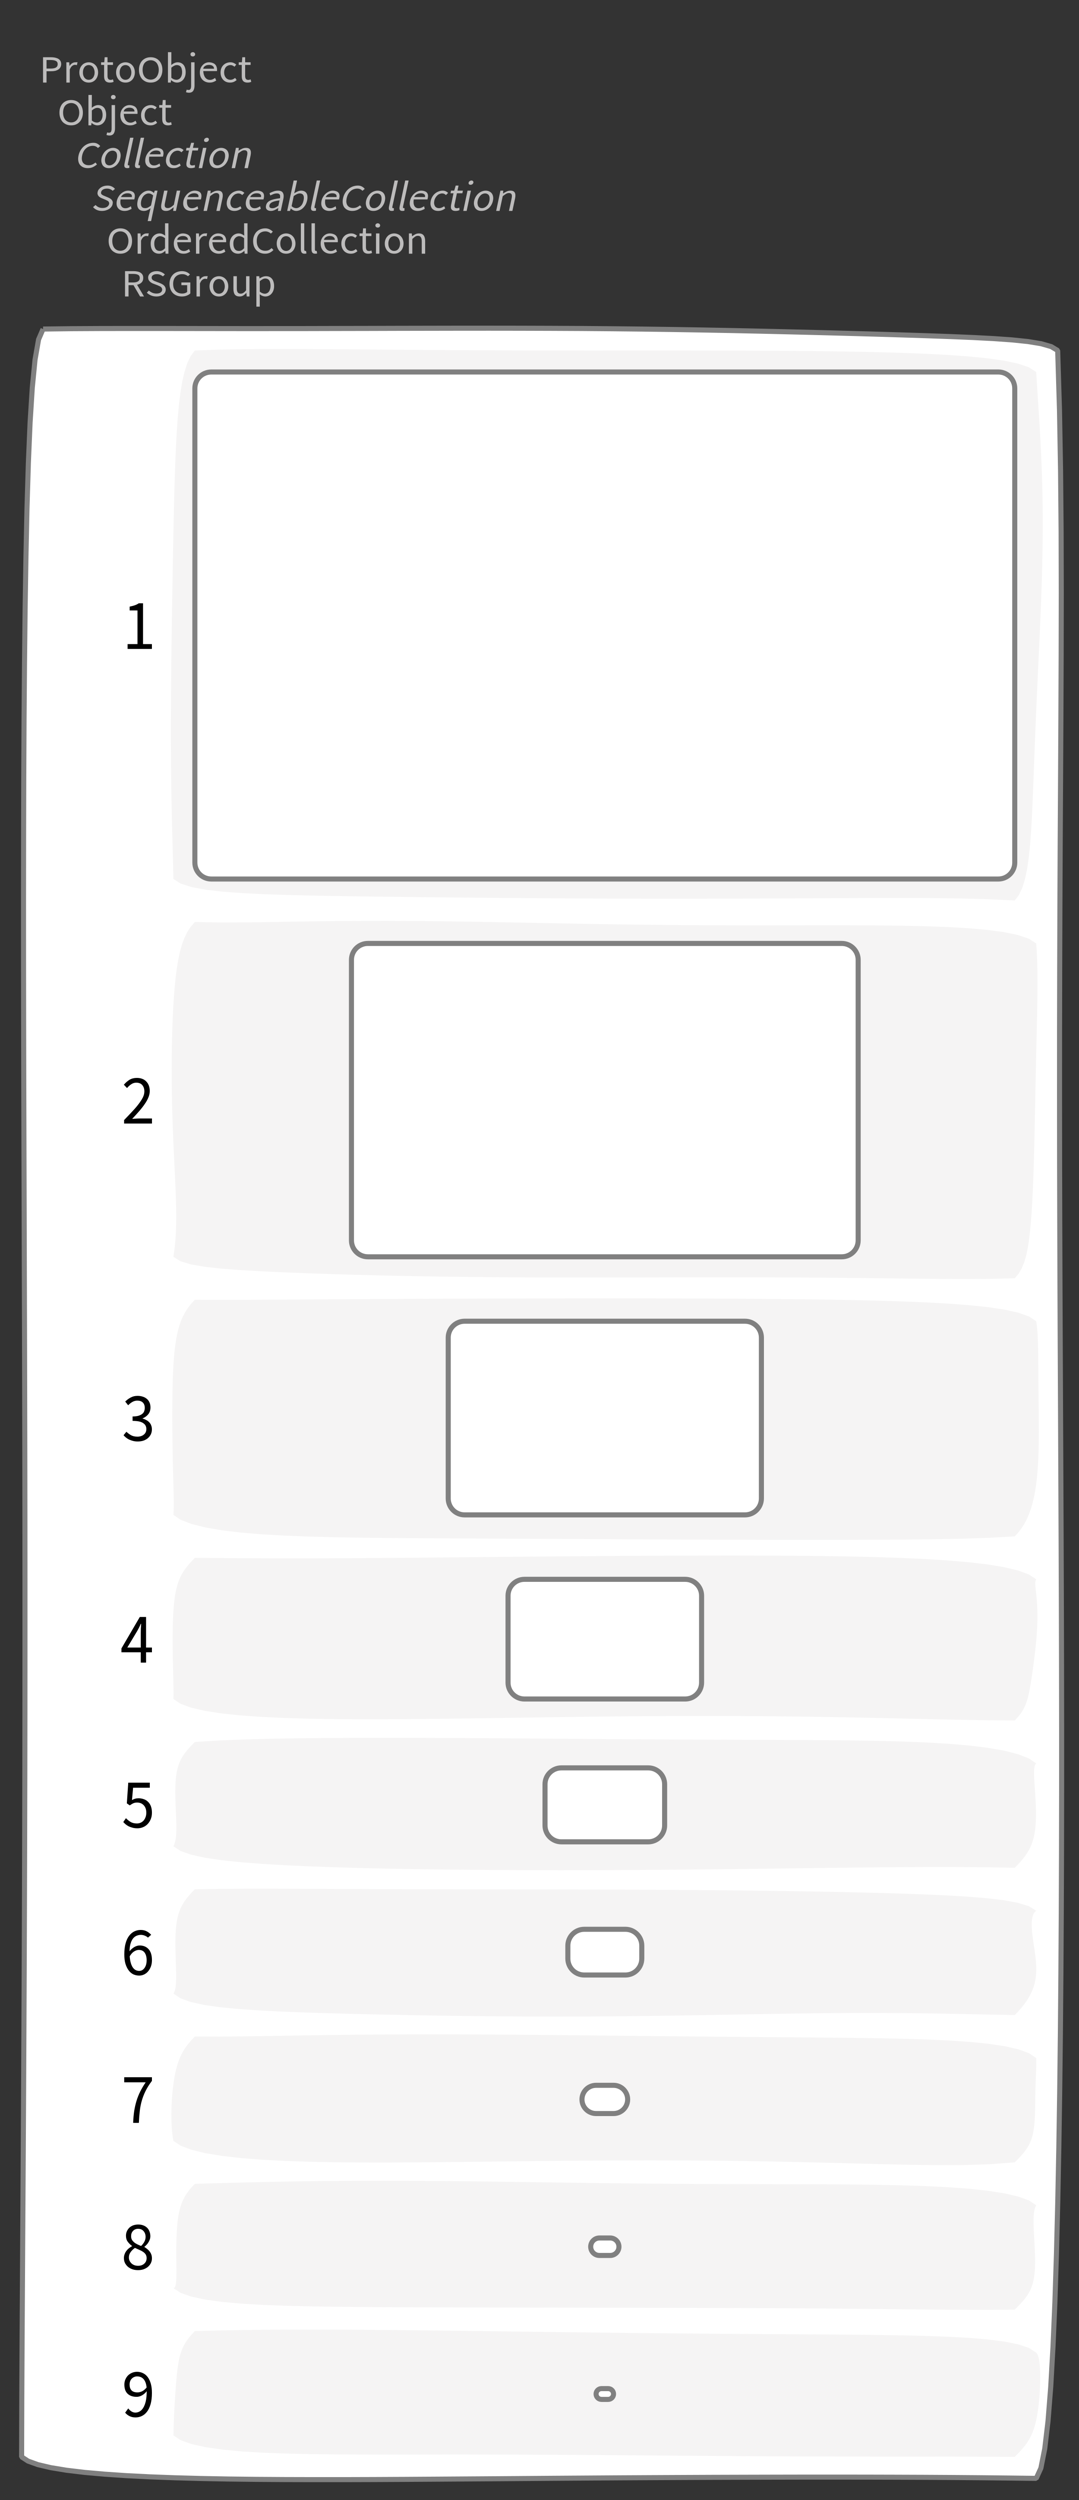 <?xml version="1.0" encoding="UTF-8"?>
<svg xmlns="http://www.w3.org/2000/svg" xmlns:xlink="http://www.w3.org/1999/xlink" width="212.94pt" height="493.112pt" viewBox="0 0 212.94 493.112" version="1.1">
<rect x="0" y="0" width="212.94" height="493.112" fill="#333333" stroke="none"/>
<defs>
<g>
<symbol overflow="visible" id="glyph0-0">
<path style="stroke:none;" d="M 0.953 0 L 0.953 -5.5 L 4.875 -5.5 L 4.875 0 Z M 1.844 -0.484 L 3.953 -0.484 L 3.359 -1.578 L 2.922 -2.438 L 2.891 -2.438 L 2.453 -1.578 Z M 2.891 -3.25 L 2.922 -3.25 L 3.328 -4.016 L 3.875 -5 L 1.938 -5 L 2.484 -4.016 Z M 1.484 -0.922 L 2.531 -2.828 L 1.484 -4.766 Z M 4.312 -0.922 L 4.312 -4.766 L 3.281 -2.828 Z M 4.312 -0.922 "/>
</symbol>
<symbol overflow="visible" id="glyph0-1">
<path style="stroke:none;" d="M 0.734 0 L 0.734 -5 L 2.281 -5 C 2.582 -5 2.859 -4.973 3.109 -4.922 C 3.359 -4.867 3.57 -4.789 3.75 -4.688 C 3.926 -4.582 4.062 -4.445 4.156 -4.281 C 4.258 -4.113 4.312 -3.898 4.312 -3.641 C 4.312 -3.41 4.258 -3.203 4.156 -3.016 C 4.062 -2.836 3.926 -2.691 3.75 -2.578 C 3.57 -2.461 3.363 -2.375 3.125 -2.312 C 2.883 -2.258 2.613 -2.234 2.312 -2.234 L 1.422 -2.234 L 1.422 0 Z M 1.422 -2.766 L 2.234 -2.766 C 2.703 -2.766 3.051 -2.832 3.281 -2.969 C 3.508 -3.113 3.625 -3.336 3.625 -3.641 C 3.625 -3.941 3.504 -4.148 3.266 -4.266 C 3.023 -4.391 2.672 -4.453 2.203 -4.453 L 1.422 -4.453 Z M 1.422 -2.766 "/>
</symbol>
<symbol overflow="visible" id="glyph0-2">
<path style="stroke:none;" d="M 0.672 0 L 0.672 -4 L 1.234 -4 L 1.297 -3.281 L 1.312 -3.281 C 1.445 -3.508 1.613 -3.688 1.812 -3.812 C 2.008 -3.938 2.223 -4 2.453 -4 C 2.609 -4 2.75 -4.004 2.875 -4.016 L 2.75 -3.438 C 2.688 -3.457 2.625 -3.473 2.562 -3.484 C 2.508 -3.492 2.441 -3.5 2.359 -3.5 C 2.191 -3.5 2.016 -3.43 1.828 -3.297 C 1.648 -3.16 1.488 -2.922 1.344 -2.578 L 1.344 0 Z M 0.672 0 "/>
</symbol>
<symbol overflow="visible" id="glyph0-3">
<path style="stroke:none;" d="M 2.234 0 C 1.984 0 1.742 -0.039 1.516 -0.125 C 1.297 -0.219 1.102 -0.348 0.938 -0.516 C 0.77 -0.691 0.633 -0.906 0.531 -1.156 C 0.426 -1.406 0.375 -1.688 0.375 -2 C 0.375 -2.312 0.426 -2.594 0.531 -2.844 C 0.633 -3.094 0.77 -3.301 0.938 -3.469 C 1.102 -3.645 1.297 -3.773 1.516 -3.859 C 1.742 -3.953 1.984 -4 2.234 -4 C 2.484 -4 2.719 -3.953 2.938 -3.859 C 3.156 -3.773 3.348 -3.645 3.516 -3.469 C 3.691 -3.301 3.828 -3.094 3.922 -2.844 C 4.023 -2.594 4.078 -2.312 4.078 -2 C 4.078 -1.688 4.023 -1.406 3.922 -1.156 C 3.828 -0.906 3.691 -0.691 3.516 -0.516 C 3.348 -0.348 3.156 -0.219 2.938 -0.125 C 2.719 -0.039 2.484 0 2.234 0 Z M 2.234 -0.547 C 2.398 -0.547 2.555 -0.582 2.703 -0.656 C 2.848 -0.727 2.969 -0.828 3.062 -0.953 C 3.164 -1.078 3.242 -1.227 3.297 -1.406 C 3.359 -1.582 3.391 -1.781 3.391 -2 C 3.391 -2.207 3.359 -2.398 3.297 -2.578 C 3.242 -2.766 3.164 -2.922 3.062 -3.047 C 2.969 -3.18 2.848 -3.281 2.703 -3.344 C 2.555 -3.414 2.398 -3.453 2.234 -3.453 C 2.055 -3.453 1.895 -3.414 1.75 -3.344 C 1.613 -3.281 1.492 -3.18 1.391 -3.047 C 1.297 -2.922 1.219 -2.766 1.156 -2.578 C 1.102 -2.398 1.078 -2.207 1.078 -2 C 1.078 -1.781 1.102 -1.582 1.156 -1.406 C 1.219 -1.227 1.297 -1.078 1.391 -0.953 C 1.492 -0.828 1.613 -0.727 1.75 -0.656 C 1.895 -0.582 2.055 -0.547 2.234 -0.547 Z M 2.234 -0.547 "/>
</symbol>
<symbol overflow="visible" id="glyph0-4">
<path style="stroke:none;" d="M 1.938 0 C 1.719 0 1.535 -0.031 1.391 -0.094 C 1.242 -0.156 1.125 -0.242 1.031 -0.359 C 0.945 -0.473 0.883 -0.609 0.844 -0.766 C 0.812 -0.93 0.797 -1.109 0.797 -1.297 L 0.797 -3.484 L 0.203 -3.484 L 0.203 -4 L 0.828 -4 L 0.906 -5 L 1.469 -5 L 1.469 -4 L 2.547 -4 L 2.547 -3.484 L 1.469 -3.484 L 1.469 -1.297 C 1.469 -1.055 1.516 -0.867 1.609 -0.734 C 1.703 -0.598 1.863 -0.531 2.094 -0.531 C 2.164 -0.531 2.242 -0.539 2.328 -0.562 C 2.41 -0.582 2.484 -0.609 2.547 -0.641 L 2.672 -0.141 C 2.566 -0.098 2.445 -0.062 2.312 -0.031 C 2.188 -0.008 2.062 0 1.938 0 Z M 1.938 0 "/>
</symbol>
<symbol overflow="visible" id="glyph0-5">
<path style="stroke:none;" d="M 2.734 0 C 2.391 0 2.078 -0.055 1.797 -0.172 C 1.516 -0.297 1.27 -0.461 1.062 -0.672 C 0.863 -0.891 0.707 -1.156 0.594 -1.469 C 0.477 -1.781 0.422 -2.129 0.422 -2.516 C 0.422 -2.898 0.477 -3.242 0.594 -3.547 C 0.707 -3.859 0.863 -4.117 1.062 -4.328 C 1.27 -4.547 1.516 -4.711 1.797 -4.828 C 2.078 -4.941 2.391 -5 2.734 -5 C 3.078 -5 3.391 -4.941 3.672 -4.828 C 3.953 -4.711 4.191 -4.547 4.391 -4.328 C 4.598 -4.117 4.758 -3.859 4.875 -3.547 C 4.988 -3.242 5.047 -2.898 5.047 -2.516 C 5.047 -2.129 4.988 -1.781 4.875 -1.469 C 4.758 -1.156 4.598 -0.891 4.391 -0.672 C 4.191 -0.461 3.953 -0.297 3.672 -0.172 C 3.391 -0.055 3.078 0 2.734 0 Z M 2.734 -0.578 C 2.973 -0.578 3.191 -0.625 3.391 -0.719 C 3.586 -0.812 3.754 -0.941 3.891 -1.109 C 4.023 -1.285 4.129 -1.488 4.203 -1.719 C 4.285 -1.957 4.328 -2.223 4.328 -2.516 C 4.328 -2.805 4.285 -3.066 4.203 -3.297 C 4.129 -3.535 4.023 -3.734 3.891 -3.891 C 3.754 -4.055 3.586 -4.18 3.391 -4.266 C 3.191 -4.359 2.973 -4.406 2.734 -4.406 C 2.492 -4.406 2.273 -4.359 2.078 -4.266 C 1.879 -4.18 1.707 -4.055 1.562 -3.891 C 1.426 -3.734 1.32 -3.535 1.25 -3.297 C 1.176 -3.066 1.141 -2.805 1.141 -2.516 C 1.141 -2.223 1.176 -1.957 1.25 -1.719 C 1.32 -1.488 1.426 -1.285 1.562 -1.109 C 1.707 -0.941 1.879 -0.812 2.078 -0.719 C 2.273 -0.625 2.492 -0.578 2.734 -0.578 Z M 2.734 -0.578 "/>
</symbol>
<symbol overflow="visible" id="glyph0-6">
<path style="stroke:none;" d="M 2.453 0 C 2.266 0 2.066 -0.039 1.859 -0.125 C 1.66 -0.207 1.473 -0.328 1.297 -0.484 L 1.281 -0.484 L 1.219 0 L 0.672 0 L 0.672 -6 L 1.344 -6 L 1.344 -4.266 L 1.328 -3.469 C 1.516 -3.625 1.711 -3.75 1.922 -3.844 C 2.141 -3.945 2.359 -4 2.578 -4 C 2.836 -4 3.066 -3.953 3.266 -3.859 C 3.461 -3.766 3.629 -3.633 3.766 -3.469 C 3.898 -3.301 4 -3.098 4.062 -2.859 C 4.133 -2.617 4.172 -2.352 4.172 -2.062 C 4.172 -1.738 4.125 -1.445 4.031 -1.188 C 3.938 -0.938 3.812 -0.723 3.656 -0.547 C 3.5 -0.367 3.316 -0.234 3.109 -0.141 C 2.898 -0.047 2.68 0 2.453 0 Z M 2.328 -0.547 C 2.492 -0.547 2.645 -0.582 2.781 -0.656 C 2.926 -0.727 3.047 -0.828 3.141 -0.953 C 3.242 -1.078 3.32 -1.234 3.375 -1.422 C 3.438 -1.617 3.469 -1.832 3.469 -2.062 C 3.469 -2.258 3.445 -2.441 3.406 -2.609 C 3.375 -2.785 3.316 -2.938 3.234 -3.062 C 3.148 -3.188 3.039 -3.281 2.906 -3.344 C 2.77 -3.414 2.609 -3.453 2.422 -3.453 C 2.098 -3.453 1.738 -3.281 1.344 -2.938 L 1.344 -0.953 C 1.52 -0.805 1.691 -0.703 1.859 -0.641 C 2.035 -0.578 2.191 -0.547 2.328 -0.547 Z M 2.328 -0.547 "/>
</symbol>
<symbol overflow="visible" id="glyph0-7">
<path style="stroke:none;" d="M 0.266 2 C 0.141 2 0.031 1.988 -0.062 1.969 C -0.164 1.945 -0.254 1.922 -0.328 1.891 L -0.188 1.391 C -0.133 1.41 -0.078 1.426 -0.016 1.438 C 0.047 1.445 0.113 1.453 0.188 1.453 C 0.383 1.453 0.516 1.379 0.578 1.234 C 0.648 1.086 0.688 0.891 0.688 0.641 L 0.688 -4 L 1.359 -4 L 1.359 0.609 C 1.359 1.023 1.273 1.359 1.109 1.609 C 0.941 1.867 0.66 2 0.266 2 Z M 1.031 -5.156 C 0.895 -5.156 0.781 -5.191 0.688 -5.266 C 0.602 -5.348 0.562 -5.453 0.562 -5.578 C 0.562 -5.703 0.602 -5.801 0.688 -5.875 C 0.781 -5.957 0.895 -6 1.031 -6 C 1.156 -6 1.258 -5.957 1.344 -5.875 C 1.438 -5.801 1.484 -5.703 1.484 -5.578 C 1.484 -5.453 1.438 -5.348 1.344 -5.266 C 1.258 -5.191 1.156 -5.156 1.031 -5.156 Z M 1.031 -5.156 "/>
</symbol>
<symbol overflow="visible" id="glyph0-8">
<path style="stroke:none;" d="M 2.297 0 C 2.023 0 1.77 -0.047 1.531 -0.141 C 1.301 -0.234 1.098 -0.363 0.922 -0.531 C 0.754 -0.695 0.617 -0.906 0.516 -1.156 C 0.422 -1.406 0.375 -1.688 0.375 -2 C 0.375 -2.312 0.426 -2.586 0.531 -2.828 C 0.633 -3.078 0.77 -3.285 0.938 -3.453 C 1.102 -3.629 1.289 -3.766 1.5 -3.859 C 1.719 -3.953 1.941 -4 2.172 -4 C 2.422 -4 2.645 -3.961 2.844 -3.891 C 3.051 -3.828 3.223 -3.734 3.359 -3.609 C 3.492 -3.484 3.594 -3.332 3.656 -3.156 C 3.727 -2.977 3.766 -2.781 3.766 -2.562 C 3.766 -2.5 3.766 -2.441 3.766 -2.391 C 3.766 -2.336 3.758 -2.297 3.75 -2.266 L 1.047 -2.266 C 1.078 -1.734 1.207 -1.312 1.438 -1 C 1.676 -0.688 1.988 -0.531 2.375 -0.531 C 2.57 -0.531 2.75 -0.566 2.906 -0.641 C 3.07 -0.711 3.227 -0.805 3.375 -0.922 L 3.609 -0.406 C 3.43 -0.289 3.234 -0.191 3.016 -0.109 C 2.805 -0.035 2.566 0 2.297 0 Z M 1.031 -2.734 L 3.172 -2.734 C 3.172 -2.973 3.082 -3.156 2.906 -3.281 C 2.738 -3.414 2.5 -3.484 2.188 -3.484 C 2.039 -3.484 1.906 -3.469 1.781 -3.438 C 1.656 -3.406 1.539 -3.359 1.438 -3.297 C 1.332 -3.234 1.242 -3.156 1.172 -3.062 C 1.109 -2.969 1.062 -2.859 1.031 -2.734 Z M 1.031 -2.734 "/>
</symbol>
<symbol overflow="visible" id="glyph0-9">
<path style="stroke:none;" d="M 2.25 0 C 1.988 0 1.742 -0.039 1.516 -0.125 C 1.285 -0.219 1.086 -0.348 0.922 -0.516 C 0.754 -0.691 0.617 -0.906 0.516 -1.156 C 0.422 -1.406 0.375 -1.688 0.375 -2 C 0.375 -2.312 0.426 -2.594 0.531 -2.844 C 0.633 -3.094 0.773 -3.301 0.953 -3.469 C 1.129 -3.645 1.332 -3.773 1.562 -3.859 C 1.801 -3.953 2.051 -4 2.312 -4 C 2.57 -4 2.797 -3.953 2.984 -3.859 C 3.172 -3.773 3.332 -3.672 3.469 -3.547 L 3.125 -3.125 C 3.008 -3.227 2.883 -3.305 2.75 -3.359 C 2.625 -3.422 2.484 -3.453 2.328 -3.453 C 2.148 -3.453 1.984 -3.414 1.828 -3.344 C 1.672 -3.281 1.535 -3.18 1.422 -3.047 C 1.316 -2.922 1.234 -2.766 1.172 -2.578 C 1.109 -2.398 1.078 -2.207 1.078 -2 C 1.078 -1.781 1.109 -1.582 1.172 -1.406 C 1.234 -1.227 1.316 -1.078 1.422 -0.953 C 1.523 -0.828 1.656 -0.727 1.812 -0.656 C 1.969 -0.582 2.133 -0.547 2.312 -0.547 C 2.5 -0.547 2.672 -0.582 2.828 -0.656 C 2.984 -0.727 3.125 -0.816 3.25 -0.922 L 3.547 -0.5 C 3.367 -0.344 3.172 -0.219 2.953 -0.125 C 2.734 -0.039 2.5 0 2.25 0 Z M 2.25 0 "/>
</symbol>
<symbol overflow="visible" id="glyph0-10">
<path style="stroke:none;" d="M 2.047 0 C 1.535 0 1.129 -0.172 0.828 -0.516 C 0.535 -0.859 0.391 -1.352 0.391 -2 C 0.391 -2.301 0.438 -2.578 0.531 -2.828 C 0.625 -3.078 0.75 -3.285 0.906 -3.453 C 1.07 -3.629 1.258 -3.766 1.469 -3.859 C 1.676 -3.953 1.895 -4 2.125 -4 C 2.352 -4 2.551 -3.957 2.719 -3.875 C 2.895 -3.801 3.07 -3.695 3.25 -3.562 L 3.219 -4.297 L 3.219 -6 L 3.891 -6 L 3.891 0 L 3.328 0 L 3.281 -0.547 L 3.25 -0.547 C 3.094 -0.398 2.91 -0.27 2.703 -0.156 C 2.492 -0.051 2.273 0 2.047 0 Z M 2.188 -0.547 C 2.375 -0.547 2.551 -0.586 2.719 -0.672 C 2.883 -0.766 3.051 -0.898 3.219 -1.078 L 3.219 -3.062 C 3.039 -3.195 2.875 -3.297 2.719 -3.359 C 2.562 -3.422 2.398 -3.453 2.234 -3.453 C 2.078 -3.453 1.926 -3.414 1.781 -3.344 C 1.645 -3.27 1.523 -3.172 1.422 -3.047 C 1.316 -2.922 1.234 -2.77 1.172 -2.594 C 1.117 -2.414 1.094 -2.219 1.094 -2 C 1.094 -1.539 1.188 -1.18 1.375 -0.922 C 1.562 -0.672 1.832 -0.547 2.188 -0.547 Z M 2.188 -0.547 "/>
</symbol>
<symbol overflow="visible" id="glyph0-11">
<path style="stroke:none;" d="M 2.781 0 C 2.438 0 2.125 -0.055 1.844 -0.172 C 1.562 -0.285 1.312 -0.445 1.094 -0.656 C 0.883 -0.863 0.719 -1.125 0.594 -1.438 C 0.477 -1.758 0.422 -2.113 0.422 -2.5 C 0.422 -2.883 0.484 -3.227 0.609 -3.531 C 0.734 -3.844 0.898 -4.109 1.109 -4.328 C 1.328 -4.547 1.582 -4.711 1.875 -4.828 C 2.164 -4.941 2.484 -5 2.828 -5 C 3.148 -5 3.438 -4.93 3.688 -4.797 C 3.938 -4.672 4.145 -4.52 4.312 -4.344 L 3.938 -3.969 C 3.789 -4.102 3.625 -4.207 3.438 -4.281 C 3.258 -4.363 3.055 -4.406 2.828 -4.406 C 2.578 -4.406 2.344 -4.359 2.125 -4.266 C 1.914 -4.18 1.738 -4.055 1.594 -3.891 C 1.445 -3.734 1.332 -3.535 1.25 -3.297 C 1.176 -3.055 1.141 -2.797 1.141 -2.516 C 1.141 -2.211 1.176 -1.941 1.25 -1.703 C 1.332 -1.473 1.441 -1.273 1.578 -1.109 C 1.723 -0.941 1.898 -0.812 2.109 -0.719 C 2.316 -0.625 2.551 -0.578 2.812 -0.578 C 3.07 -0.578 3.301 -0.617 3.5 -0.703 C 3.695 -0.797 3.883 -0.93 4.062 -1.109 L 4.438 -0.734 C 4.219 -0.504 3.973 -0.32 3.703 -0.188 C 3.441 -0.062 3.133 0 2.781 0 Z M 2.781 0 "/>
</symbol>
<symbol overflow="visible" id="glyph0-12">
<path style="stroke:none;" d="M 1.391 0 C 1.129 0 0.941 -0.078 0.828 -0.234 C 0.723 -0.391 0.672 -0.613 0.672 -0.906 L 0.672 -6 L 1.344 -6 L 1.344 -0.844 C 1.344 -0.727 1.363 -0.648 1.406 -0.609 C 1.445 -0.566 1.492 -0.547 1.547 -0.547 C 1.566 -0.547 1.582 -0.547 1.594 -0.547 C 1.613 -0.547 1.645 -0.551 1.688 -0.562 L 1.781 -0.062 C 1.738 -0.039 1.688 -0.023 1.625 -0.016 C 1.562 -0.004 1.484 0 1.391 0 Z M 1.391 0 "/>
</symbol>
<symbol overflow="visible" id="glyph0-13">
<path style="stroke:none;" d="M 0.672 0 L 0.672 -4 L 1.344 -4 L 1.344 0 Z M 1.016 -5.156 C 0.891 -5.156 0.781 -5.191 0.688 -5.266 C 0.594 -5.348 0.547 -5.453 0.547 -5.578 C 0.547 -5.703 0.594 -5.801 0.688 -5.875 C 0.781 -5.957 0.891 -6 1.016 -6 C 1.148 -6 1.258 -5.957 1.344 -5.875 C 1.438 -5.801 1.484 -5.703 1.484 -5.578 C 1.484 -5.453 1.438 -5.348 1.344 -5.266 C 1.258 -5.191 1.148 -5.156 1.016 -5.156 Z M 1.016 -5.156 "/>
</symbol>
<symbol overflow="visible" id="glyph0-14">
<path style="stroke:none;" d="M 0.672 0 L 0.672 -4 L 1.234 -4 L 1.297 -3.438 L 1.312 -3.438 C 1.508 -3.594 1.711 -3.723 1.922 -3.828 C 2.129 -3.941 2.375 -4 2.656 -4 C 3.082 -4 3.391 -3.867 3.578 -3.609 C 3.773 -3.359 3.875 -2.984 3.875 -2.484 L 3.875 0 L 3.203 0 L 3.203 -2.453 C 3.203 -2.828 3.141 -3.098 3.016 -3.266 C 2.898 -3.441 2.711 -3.531 2.453 -3.531 C 2.234 -3.531 2.047 -3.473 1.891 -3.359 C 1.734 -3.254 1.551 -3.102 1.344 -2.906 L 1.344 0 Z M 0.672 0 "/>
</symbol>
<symbol overflow="visible" id="glyph0-15">
<path style="stroke:none;" d="M 0.734 0 L 0.734 -5 L 2.422 -5 C 2.703 -5 2.957 -4.973 3.188 -4.922 C 3.426 -4.879 3.629 -4.801 3.797 -4.688 C 3.961 -4.582 4.094 -4.445 4.188 -4.281 C 4.281 -4.113 4.328 -3.906 4.328 -3.656 C 4.328 -3.281 4.219 -2.984 4 -2.766 C 3.781 -2.547 3.484 -2.395 3.109 -2.312 L 4.484 0 L 3.703 0 L 2.406 -2.234 L 1.422 -2.234 L 1.422 0 Z M 1.422 -2.766 L 2.328 -2.766 C 2.754 -2.766 3.078 -2.836 3.297 -2.984 C 3.523 -3.129 3.641 -3.348 3.641 -3.641 C 3.641 -3.953 3.523 -4.164 3.297 -4.281 C 3.078 -4.395 2.754 -4.453 2.328 -4.453 L 1.422 -4.453 Z M 1.422 -2.766 "/>
</symbol>
<symbol overflow="visible" id="glyph0-16">
<path style="stroke:none;" d="M 2.234 0 C 1.859 0 1.508 -0.066 1.188 -0.203 C 0.863 -0.336 0.582 -0.52 0.344 -0.75 L 0.75 -1.172 C 0.945 -0.992 1.176 -0.848 1.438 -0.734 C 1.695 -0.629 1.969 -0.578 2.25 -0.578 C 2.602 -0.578 2.879 -0.648 3.078 -0.797 C 3.273 -0.941 3.375 -1.133 3.375 -1.375 C 3.375 -1.477 3.348 -1.57 3.297 -1.656 C 3.254 -1.75 3.191 -1.828 3.109 -1.891 C 3.035 -1.953 2.941 -2.004 2.828 -2.047 C 2.723 -2.098 2.609 -2.148 2.484 -2.203 L 1.703 -2.5 C 1.578 -2.539 1.445 -2.598 1.312 -2.672 C 1.188 -2.742 1.07 -2.828 0.969 -2.922 C 0.863 -3.023 0.773 -3.141 0.703 -3.266 C 0.641 -3.398 0.609 -3.555 0.609 -3.734 C 0.609 -3.91 0.648 -4.078 0.734 -4.234 C 0.816 -4.391 0.93 -4.523 1.078 -4.641 C 1.234 -4.754 1.414 -4.844 1.625 -4.906 C 1.832 -4.969 2.062 -5 2.312 -5 C 2.633 -5 2.93 -4.938 3.203 -4.812 C 3.473 -4.695 3.707 -4.539 3.906 -4.344 L 3.531 -3.969 C 3.363 -4.102 3.18 -4.207 2.984 -4.281 C 2.785 -4.363 2.562 -4.406 2.312 -4.406 C 2.008 -4.406 1.766 -4.344 1.578 -4.219 C 1.391 -4.094 1.297 -3.926 1.297 -3.719 C 1.297 -3.602 1.32 -3.504 1.375 -3.422 C 1.426 -3.336 1.492 -3.266 1.578 -3.203 C 1.672 -3.148 1.77 -3.098 1.875 -3.047 C 1.977 -3.004 2.086 -2.961 2.203 -2.922 L 2.969 -2.625 C 3.113 -2.57 3.254 -2.504 3.391 -2.422 C 3.535 -2.348 3.656 -2.258 3.75 -2.156 C 3.852 -2.062 3.93 -1.945 3.984 -1.812 C 4.047 -1.688 4.078 -1.535 4.078 -1.359 C 4.078 -1.172 4.035 -0.992 3.953 -0.828 C 3.867 -0.66 3.742 -0.516 3.578 -0.391 C 3.422 -0.273 3.227 -0.18 3 -0.109 C 2.781 -0.035 2.523 0 2.234 0 Z M 2.234 0 "/>
</symbol>
<symbol overflow="visible" id="glyph0-17">
<path style="stroke:none;" d="M 2.859 0 C 2.504 0 2.176 -0.055 1.875 -0.172 C 1.582 -0.285 1.328 -0.445 1.109 -0.656 C 0.898 -0.863 0.734 -1.125 0.609 -1.438 C 0.484 -1.758 0.422 -2.113 0.422 -2.5 C 0.422 -2.883 0.484 -3.227 0.609 -3.531 C 0.734 -3.844 0.906 -4.109 1.125 -4.328 C 1.344 -4.547 1.602 -4.711 1.906 -4.828 C 2.219 -4.941 2.551 -5 2.906 -5 C 3.094 -5 3.266 -4.977 3.422 -4.938 C 3.578 -4.906 3.719 -4.859 3.844 -4.797 C 3.977 -4.734 4.094 -4.664 4.188 -4.594 C 4.289 -4.52 4.383 -4.441 4.469 -4.359 L 4.078 -4 C 3.941 -4.113 3.781 -4.207 3.594 -4.281 C 3.414 -4.363 3.191 -4.406 2.922 -4.406 C 2.648 -4.406 2.406 -4.359 2.188 -4.266 C 1.969 -4.18 1.781 -4.055 1.625 -3.891 C 1.469 -3.734 1.348 -3.535 1.266 -3.297 C 1.18 -3.055 1.141 -2.797 1.141 -2.516 C 1.141 -2.211 1.176 -1.941 1.25 -1.703 C 1.332 -1.473 1.445 -1.273 1.594 -1.109 C 1.75 -0.941 1.938 -0.812 2.156 -0.719 C 2.383 -0.625 2.645 -0.578 2.938 -0.578 C 3.125 -0.578 3.301 -0.602 3.469 -0.656 C 3.645 -0.719 3.789 -0.797 3.906 -0.891 L 3.906 -2.234 L 2.766 -2.234 L 2.766 -2.766 L 4.531 -2.766 L 4.531 -0.609 C 4.352 -0.43 4.117 -0.285 3.828 -0.172 C 3.547 -0.055 3.223 0 2.859 0 Z M 2.859 0 "/>
</symbol>
<symbol overflow="visible" id="glyph0-18">
<path style="stroke:none;" d="M 1.844 0 C 1.414 0 1.102 -0.125 0.906 -0.375 C 0.719 -0.633 0.625 -1.02 0.625 -1.531 L 0.625 -4 L 1.297 -4 L 1.297 -1.609 C 1.297 -1.242 1.352 -0.977 1.469 -0.812 C 1.594 -0.645 1.785 -0.562 2.047 -0.562 C 2.254 -0.562 2.438 -0.613 2.594 -0.719 C 2.758 -0.82 2.938 -0.988 3.125 -1.219 L 3.125 -4 L 3.797 -4 L 3.797 0 L 3.25 0 L 3.188 -0.703 L 3.156 -0.703 C 2.969 -0.492 2.77 -0.32 2.562 -0.188 C 2.363 -0.062 2.125 0 1.844 0 Z M 1.844 0 "/>
</symbol>
<symbol overflow="visible" id="glyph0-19">
<path style="stroke:none;" d="M 0.672 2 L 0.672 -4 L 1.234 -4 L 1.297 -3.562 L 1.312 -3.562 C 1.5 -3.688 1.695 -3.789 1.906 -3.875 C 2.125 -3.957 2.352 -4 2.594 -4 C 2.852 -4 3.082 -3.953 3.281 -3.859 C 3.477 -3.766 3.641 -3.633 3.766 -3.469 C 3.898 -3.301 4 -3.098 4.062 -2.859 C 4.133 -2.617 4.172 -2.352 4.172 -2.062 C 4.172 -1.738 4.125 -1.445 4.031 -1.188 C 3.938 -0.938 3.812 -0.723 3.656 -0.547 C 3.5 -0.367 3.316 -0.234 3.109 -0.141 C 2.898 -0.047 2.68 0 2.453 0 C 2.266 0 2.078 -0.035 1.891 -0.109 C 1.703 -0.18 1.516 -0.289 1.328 -0.438 L 1.344 0.391 L 1.344 2 Z M 2.328 -0.547 C 2.492 -0.547 2.645 -0.582 2.781 -0.656 C 2.926 -0.727 3.047 -0.828 3.141 -0.953 C 3.242 -1.086 3.32 -1.254 3.375 -1.453 C 3.438 -1.648 3.469 -1.867 3.469 -2.109 C 3.469 -2.316 3.445 -2.508 3.406 -2.688 C 3.375 -2.863 3.316 -3.016 3.234 -3.141 C 3.148 -3.273 3.039 -3.375 2.906 -3.438 C 2.77 -3.508 2.609 -3.547 2.422 -3.547 C 2.254 -3.547 2.082 -3.5 1.906 -3.406 C 1.727 -3.312 1.539 -3.18 1.344 -3.016 L 1.344 -0.953 C 1.531 -0.805 1.707 -0.703 1.875 -0.641 C 2.039 -0.578 2.191 -0.547 2.328 -0.547 Z M 2.328 -0.547 "/>
</symbol>
<symbol overflow="visible" id="glyph1-0">
<path style="stroke:none;" d="M 0.953 0 L 2.125 -5.5 L 6.047 -5.5 L 4.875 0 Z M 1.953 -0.484 L 4.062 -0.484 L 3.688 -1.578 L 3.438 -2.438 L 3.406 -2.438 L 2.781 -1.578 Z M 3.578 -3.25 L 3.609 -3.25 L 4.188 -4.016 L 4.938 -5 L 3 -5 L 3.344 -4.016 Z M 1.688 -0.922 L 3.125 -2.828 L 2.5 -4.766 Z M 4.516 -0.922 L 5.328 -4.766 L 3.875 -2.828 Z M 4.516 -0.922 "/>
</symbol>
<symbol overflow="visible" id="glyph1-1">
<path style="stroke:none;" d="M 2.781 0 C 2.438 0 2.133 -0.055 1.875 -0.172 C 1.625 -0.285 1.41 -0.445 1.234 -0.656 C 1.066 -0.863 0.957 -1.125 0.906 -1.438 C 0.852 -1.758 0.867 -2.113 0.953 -2.5 C 1.035 -2.883 1.172 -3.227 1.359 -3.531 C 1.547 -3.844 1.77 -4.109 2.031 -4.328 C 2.289 -4.547 2.578 -4.711 2.891 -4.828 C 3.211 -4.941 3.547 -5 3.891 -5 C 4.211 -5 4.484 -4.93 4.703 -4.797 C 4.93 -4.672 5.109 -4.52 5.234 -4.344 L 4.781 -3.969 C 4.664 -4.102 4.523 -4.207 4.359 -4.281 C 4.191 -4.363 3.992 -4.406 3.766 -4.406 C 3.516 -4.406 3.27 -4.359 3.031 -4.266 C 2.801 -4.18 2.598 -4.055 2.422 -3.891 C 2.242 -3.734 2.086 -3.535 1.953 -3.297 C 1.828 -3.055 1.734 -2.797 1.672 -2.516 C 1.609 -2.211 1.586 -1.941 1.609 -1.703 C 1.641 -1.473 1.707 -1.273 1.812 -1.109 C 1.926 -0.941 2.078 -0.812 2.266 -0.719 C 2.453 -0.625 2.676 -0.578 2.938 -0.578 C 3.195 -0.578 3.43 -0.617 3.641 -0.703 C 3.859 -0.797 4.078 -0.93 4.297 -1.109 L 4.594 -0.734 C 4.32 -0.504 4.039 -0.32 3.75 -0.188 C 3.457 -0.062 3.133 0 2.781 0 Z M 2.781 0 "/>
</symbol>
<symbol overflow="visible" id="glyph1-2">
<path style="stroke:none;" d="M 2.234 0 C 1.984 0 1.754 -0.039 1.547 -0.125 C 1.348 -0.219 1.18 -0.348 1.047 -0.516 C 0.922 -0.691 0.832 -0.906 0.781 -1.156 C 0.727 -1.406 0.734 -1.688 0.797 -2 C 0.867 -2.312 0.984 -2.594 1.141 -2.844 C 1.297 -3.094 1.473 -3.301 1.672 -3.469 C 1.879 -3.645 2.102 -3.773 2.344 -3.859 C 2.582 -3.953 2.828 -4 3.078 -4 C 3.328 -4 3.551 -3.953 3.75 -3.859 C 3.957 -3.773 4.129 -3.645 4.266 -3.469 C 4.398 -3.301 4.488 -3.094 4.531 -2.844 C 4.582 -2.594 4.57 -2.312 4.5 -2 C 4.438 -1.688 4.328 -1.406 4.172 -1.156 C 4.023 -0.906 3.848 -0.691 3.641 -0.516 C 3.43 -0.348 3.207 -0.219 2.969 -0.125 C 2.727 -0.039 2.484 0 2.234 0 Z M 2.344 -0.547 C 2.508 -0.547 2.672 -0.582 2.828 -0.656 C 2.992 -0.727 3.141 -0.828 3.266 -0.953 C 3.398 -1.078 3.516 -1.227 3.609 -1.406 C 3.703 -1.582 3.77 -1.781 3.812 -2 C 3.852 -2.207 3.863 -2.398 3.844 -2.578 C 3.832 -2.766 3.789 -2.922 3.719 -3.047 C 3.645 -3.18 3.539 -3.281 3.406 -3.344 C 3.281 -3.414 3.133 -3.453 2.969 -3.453 C 2.789 -3.453 2.625 -3.414 2.469 -3.344 C 2.312 -3.281 2.172 -3.18 2.047 -3.047 C 1.922 -2.922 1.805 -2.766 1.703 -2.578 C 1.609 -2.398 1.539 -2.207 1.5 -2 C 1.457 -1.781 1.445 -1.582 1.469 -1.406 C 1.488 -1.227 1.531 -1.078 1.594 -0.953 C 1.664 -0.828 1.766 -0.727 1.891 -0.656 C 2.016 -0.582 2.164 -0.547 2.344 -0.547 Z M 2.344 -0.547 "/>
</symbol>
<symbol overflow="visible" id="glyph1-3">
<path style="stroke:none;" d="M 1.391 0 C 1.129 0 0.957 -0.078 0.875 -0.234 C 0.801 -0.391 0.797 -0.613 0.859 -0.906 L 1.953 -6 L 2.625 -6 L 1.516 -0.844 C 1.492 -0.727 1.5 -0.648 1.531 -0.609 C 1.562 -0.566 1.602 -0.547 1.656 -0.547 C 1.676 -0.547 1.691 -0.547 1.703 -0.547 C 1.723 -0.547 1.758 -0.551 1.812 -0.562 L 1.797 -0.062 C 1.742 -0.039 1.688 -0.023 1.625 -0.016 C 1.562 -0.004 1.484 0 1.391 0 Z M 1.391 0 "/>
</symbol>
<symbol overflow="visible" id="glyph1-4">
<path style="stroke:none;" d="M 2.297 0 C 2.023 0 1.781 -0.047 1.562 -0.141 C 1.352 -0.234 1.18 -0.363 1.047 -0.531 C 0.91 -0.695 0.816 -0.906 0.766 -1.156 C 0.723 -1.406 0.734 -1.688 0.797 -2 C 0.867 -2.312 0.984 -2.586 1.141 -2.828 C 1.297 -3.078 1.473 -3.285 1.672 -3.453 C 1.879 -3.629 2.098 -3.766 2.328 -3.859 C 2.555 -3.953 2.785 -4 3.016 -4 C 3.266 -4 3.484 -3.961 3.672 -3.891 C 3.867 -3.828 4.02 -3.734 4.125 -3.609 C 4.238 -3.484 4.305 -3.332 4.328 -3.156 C 4.359 -2.977 4.352 -2.781 4.312 -2.562 C 4.301 -2.5 4.285 -2.441 4.266 -2.391 C 4.254 -2.336 4.242 -2.297 4.234 -2.266 L 1.531 -2.266 C 1.445 -1.734 1.488 -1.312 1.656 -1 C 1.82 -0.688 2.098 -0.531 2.484 -0.531 C 2.68 -0.531 2.867 -0.566 3.047 -0.641 C 3.223 -0.711 3.398 -0.805 3.578 -0.922 L 3.703 -0.406 C 3.492 -0.289 3.273 -0.191 3.047 -0.109 C 2.816 -0.035 2.566 0 2.297 0 Z M 1.609 -2.734 L 3.75 -2.734 C 3.801 -2.973 3.754 -3.156 3.609 -3.281 C 3.461 -3.414 3.234 -3.484 2.922 -3.484 C 2.773 -3.484 2.633 -3.469 2.5 -3.438 C 2.375 -3.406 2.254 -3.359 2.141 -3.297 C 2.023 -3.234 1.922 -3.156 1.828 -3.062 C 1.742 -2.969 1.672 -2.859 1.609 -2.734 Z M 1.609 -2.734 "/>
</symbol>
<symbol overflow="visible" id="glyph1-5">
<path style="stroke:none;" d="M 2.25 0 C 1.988 0 1.754 -0.039 1.547 -0.125 C 1.336 -0.219 1.164 -0.348 1.031 -0.516 C 0.906 -0.691 0.816 -0.906 0.766 -1.156 C 0.723 -1.406 0.734 -1.688 0.797 -2 C 0.867 -2.312 0.984 -2.594 1.141 -2.844 C 1.297 -3.094 1.477 -3.301 1.688 -3.469 C 1.906 -3.645 2.141 -3.773 2.391 -3.859 C 2.641 -3.953 2.895 -4 3.156 -4 C 3.414 -4 3.629 -3.953 3.797 -3.859 C 3.973 -3.773 4.113 -3.672 4.219 -3.547 L 3.797 -3.125 C 3.703 -3.227 3.594 -3.305 3.469 -3.359 C 3.352 -3.422 3.219 -3.453 3.062 -3.453 C 2.883 -3.453 2.707 -3.414 2.531 -3.344 C 2.363 -3.281 2.211 -3.18 2.078 -3.047 C 1.941 -2.922 1.82 -2.766 1.719 -2.578 C 1.613 -2.398 1.539 -2.207 1.5 -2 C 1.457 -1.781 1.445 -1.582 1.469 -1.406 C 1.5 -1.227 1.551 -1.078 1.625 -0.953 C 1.695 -0.828 1.801 -0.727 1.938 -0.656 C 2.082 -0.582 2.242 -0.547 2.422 -0.547 C 2.609 -0.547 2.785 -0.582 2.953 -0.656 C 3.129 -0.727 3.297 -0.816 3.453 -0.922 L 3.656 -0.5 C 3.445 -0.344 3.223 -0.219 2.984 -0.125 C 2.742 -0.039 2.5 0 2.25 0 Z M 2.25 0 "/>
</symbol>
<symbol overflow="visible" id="glyph1-6">
<path style="stroke:none;" d="M 1.938 0 C 1.719 0 1.539 -0.031 1.406 -0.094 C 1.281 -0.156 1.18 -0.242 1.109 -0.359 C 1.047 -0.473 1.016 -0.609 1.016 -0.766 C 1.016 -0.93 1.035 -1.109 1.078 -1.297 L 1.531 -3.484 L 0.938 -3.484 L 1.047 -4 L 1.672 -4 L 1.969 -5 L 2.531 -5 L 2.312 -4 L 3.391 -4 L 3.281 -3.484 L 2.203 -3.484 L 1.75 -1.297 C 1.695 -1.055 1.703 -0.867 1.766 -0.734 C 1.828 -0.598 1.973 -0.531 2.203 -0.531 C 2.273 -0.531 2.352 -0.539 2.438 -0.562 C 2.531 -0.582 2.613 -0.609 2.688 -0.641 L 2.703 -0.141 C 2.586 -0.098 2.461 -0.062 2.328 -0.031 C 2.191 -0.008 2.062 0 1.938 0 Z M 1.938 0 "/>
</symbol>
<symbol overflow="visible" id="glyph1-7">
<path style="stroke:none;" d="M 0.672 0 L 1.516 -4 L 2.188 -4 L 1.344 0 Z M 2.109 -5.156 C 1.984 -5.156 1.879 -5.191 1.797 -5.266 C 1.723 -5.348 1.703 -5.453 1.734 -5.578 C 1.754 -5.703 1.82 -5.801 1.938 -5.875 C 2.051 -5.957 2.172 -6 2.297 -6 C 2.43 -6 2.531 -5.957 2.594 -5.875 C 2.664 -5.801 2.691 -5.703 2.672 -5.578 C 2.641 -5.453 2.57 -5.348 2.469 -5.266 C 2.363 -5.191 2.242 -5.156 2.109 -5.156 Z M 2.109 -5.156 "/>
</symbol>
<symbol overflow="visible" id="glyph1-8">
<path style="stroke:none;" d="M 0.672 0 L 1.516 -4 L 2.078 -4 L 2.031 -3.438 L 2.047 -3.438 C 2.273 -3.594 2.504 -3.723 2.734 -3.828 C 2.961 -3.941 3.219 -4 3.5 -4 C 3.926 -4 4.207 -3.867 4.344 -3.609 C 4.488 -3.359 4.508 -2.984 4.406 -2.484 L 3.875 0 L 3.203 0 L 3.719 -2.453 C 3.801 -2.828 3.801 -3.098 3.719 -3.266 C 3.633 -3.441 3.461 -3.531 3.203 -3.531 C 2.984 -3.531 2.785 -3.473 2.609 -3.359 C 2.43 -3.254 2.219 -3.102 1.969 -2.906 L 1.344 0 Z M 0.672 0 "/>
</symbol>
<symbol overflow="visible" id="glyph1-9">
<path style="stroke:none;" d="M 2.234 0 C 1.859 0 1.523 -0.066 1.234 -0.203 C 0.941 -0.336 0.695 -0.52 0.5 -0.75 L 1 -1.172 C 1.156 -0.992 1.352 -0.848 1.594 -0.734 C 1.832 -0.629 2.094 -0.578 2.375 -0.578 C 2.727 -0.578 3.02 -0.648 3.25 -0.797 C 3.477 -0.941 3.617 -1.133 3.672 -1.375 C 3.691 -1.477 3.688 -1.57 3.656 -1.656 C 3.625 -1.75 3.578 -1.828 3.516 -1.891 C 3.453 -1.953 3.367 -2.004 3.266 -2.047 C 3.172 -2.098 3.066 -2.148 2.953 -2.203 L 2.234 -2.5 C 2.117 -2.539 2.004 -2.598 1.891 -2.672 C 1.773 -2.742 1.676 -2.828 1.594 -2.922 C 1.508 -3.023 1.445 -3.141 1.406 -3.266 C 1.363 -3.398 1.363 -3.555 1.406 -3.734 C 1.438 -3.91 1.508 -4.078 1.625 -4.234 C 1.75 -4.391 1.895 -4.523 2.062 -4.641 C 2.238 -4.754 2.438 -4.844 2.656 -4.906 C 2.883 -4.969 3.125 -5 3.375 -5 C 3.695 -5 3.977 -4.938 4.219 -4.812 C 4.469 -4.695 4.672 -4.539 4.828 -4.344 L 4.375 -3.969 C 4.238 -4.102 4.078 -4.207 3.891 -4.281 C 3.711 -4.363 3.5 -4.406 3.25 -4.406 C 2.945 -4.406 2.688 -4.344 2.469 -4.219 C 2.258 -4.094 2.133 -3.926 2.094 -3.719 C 2.062 -3.602 2.062 -3.504 2.094 -3.422 C 2.133 -3.336 2.191 -3.266 2.266 -3.203 C 2.348 -3.148 2.438 -3.098 2.531 -3.047 C 2.625 -3.004 2.723 -2.961 2.828 -2.922 L 3.531 -2.625 C 3.664 -2.57 3.789 -2.504 3.906 -2.422 C 4.031 -2.348 4.129 -2.258 4.203 -2.156 C 4.285 -2.062 4.344 -1.945 4.375 -1.812 C 4.406 -1.688 4.398 -1.535 4.359 -1.359 C 4.328 -1.172 4.25 -0.992 4.125 -0.828 C 4.008 -0.66 3.859 -0.516 3.672 -0.391 C 3.484 -0.273 3.27 -0.18 3.031 -0.109 C 2.789 -0.035 2.523 0 2.234 0 Z M 2.234 0 "/>
</symbol>
<symbol overflow="visible" id="glyph1-10">
<path style="stroke:none;" d="M 2.797 2 L 3.156 0.312 L 3.359 -0.531 C 3.16 -0.375 2.945 -0.242 2.719 -0.141 C 2.5 -0.047 2.273 0 2.047 0 C 1.535 0 1.164 -0.172 0.938 -0.516 C 0.719 -0.859 0.676 -1.352 0.812 -2 C 0.875 -2.301 0.977 -2.578 1.125 -2.828 C 1.281 -3.078 1.457 -3.285 1.656 -3.453 C 1.852 -3.629 2.062 -3.766 2.281 -3.859 C 2.508 -3.953 2.738 -4 2.969 -4 C 3.195 -4 3.391 -3.957 3.547 -3.875 C 3.711 -3.801 3.867 -3.691 4.016 -3.547 L 4.031 -3.547 L 4.188 -4 L 4.734 -4 L 3.469 2 Z M 2.297 -0.547 C 2.484 -0.547 2.672 -0.586 2.859 -0.672 C 3.047 -0.766 3.242 -0.898 3.453 -1.078 L 3.875 -3.062 C 3.719 -3.195 3.566 -3.297 3.422 -3.359 C 3.285 -3.422 3.133 -3.453 2.969 -3.453 C 2.812 -3.453 2.656 -3.414 2.5 -3.344 C 2.344 -3.27 2.195 -3.172 2.062 -3.047 C 1.938 -2.922 1.828 -2.77 1.734 -2.594 C 1.641 -2.414 1.566 -2.219 1.516 -2 C 1.422 -1.539 1.438 -1.18 1.562 -0.922 C 1.695 -0.672 1.941 -0.547 2.297 -0.547 Z M 2.297 -0.547 "/>
</symbol>
<symbol overflow="visible" id="glyph1-11">
<path style="stroke:none;" d="M 1.844 0 C 1.414 0 1.129 -0.125 0.984 -0.375 C 0.848 -0.633 0.836 -1.02 0.953 -1.531 L 1.469 -4 L 2.141 -4 L 1.641 -1.609 C 1.555 -1.242 1.555 -0.977 1.641 -0.812 C 1.734 -0.645 1.91 -0.562 2.172 -0.562 C 2.379 -0.562 2.57 -0.613 2.75 -0.719 C 2.938 -0.82 3.148 -0.988 3.391 -1.219 L 3.969 -4 L 4.641 -4 L 3.797 0 L 3.25 0 L 3.344 -0.703 L 3.312 -0.703 C 3.07 -0.492 2.836 -0.32 2.609 -0.188 C 2.379 -0.062 2.125 0 1.844 0 Z M 1.844 0 "/>
</symbol>
<symbol overflow="visible" id="glyph1-12">
<path style="stroke:none;" d="M 1.594 0 C 1.258 0 1 -0.094 0.812 -0.281 C 0.633 -0.469 0.582 -0.734 0.656 -1.078 C 0.738 -1.492 1 -1.812 1.438 -2.031 C 1.875 -2.25 2.531 -2.406 3.406 -2.5 C 3.426 -2.613 3.438 -2.727 3.438 -2.844 C 3.445 -2.957 3.43 -3.062 3.391 -3.156 C 3.348 -3.25 3.281 -3.32 3.188 -3.375 C 3.094 -3.426 2.961 -3.453 2.797 -3.453 C 2.566 -3.453 2.344 -3.41 2.125 -3.328 C 1.906 -3.242 1.695 -3.148 1.5 -3.047 L 1.344 -3.5 C 1.551 -3.613 1.801 -3.723 2.094 -3.828 C 2.383 -3.941 2.691 -4 3.016 -4 C 3.504 -4 3.828 -3.852 3.984 -3.562 C 4.148 -3.27 4.18 -2.879 4.078 -2.391 L 3.562 0 L 3 0 L 3.078 -0.562 L 3.047 -0.562 C 2.816 -0.406 2.578 -0.27 2.328 -0.156 C 2.086 -0.051 1.844 0 1.594 0 Z M 1.906 -0.531 C 2.094 -0.531 2.281 -0.57 2.469 -0.656 C 2.664 -0.738 2.875 -0.863 3.094 -1.031 L 3.312 -2.078 C 2.969 -2.035 2.676 -1.984 2.438 -1.922 C 2.207 -1.867 2.016 -1.801 1.859 -1.719 C 1.703 -1.645 1.582 -1.555 1.5 -1.453 C 1.414 -1.359 1.359 -1.25 1.328 -1.125 C 1.285 -0.906 1.32 -0.75 1.438 -0.656 C 1.551 -0.57 1.707 -0.531 1.906 -0.531 Z M 1.906 -0.531 "/>
</symbol>
<symbol overflow="visible" id="glyph1-13">
<path style="stroke:none;" d="M 2.453 0 C 2.266 0 2.078 -0.039 1.891 -0.125 C 1.703 -0.207 1.539 -0.328 1.406 -0.484 L 1.391 -0.484 L 1.219 0 L 0.672 0 L 1.953 -6 L 2.625 -6 L 2.25 -4.266 L 2.062 -3.469 C 2.281 -3.625 2.504 -3.75 2.734 -3.844 C 2.973 -3.945 3.203 -4 3.422 -4 C 3.68 -4 3.898 -3.953 4.078 -3.859 C 4.266 -3.766 4.406 -3.633 4.5 -3.469 C 4.602 -3.301 4.66 -3.098 4.672 -2.859 C 4.691 -2.617 4.672 -2.352 4.609 -2.062 C 4.535 -1.738 4.426 -1.445 4.281 -1.188 C 4.133 -0.938 3.961 -0.723 3.766 -0.547 C 3.578 -0.367 3.367 -0.234 3.141 -0.141 C 2.91 -0.047 2.68 0 2.453 0 Z M 2.438 -0.547 C 2.602 -0.547 2.766 -0.582 2.922 -0.656 C 3.078 -0.727 3.219 -0.828 3.344 -0.953 C 3.477 -1.078 3.594 -1.234 3.688 -1.422 C 3.781 -1.617 3.852 -1.832 3.906 -2.062 C 3.945 -2.258 3.969 -2.441 3.969 -2.609 C 3.969 -2.785 3.938 -2.938 3.875 -3.062 C 3.82 -3.188 3.734 -3.281 3.609 -3.344 C 3.492 -3.414 3.344 -3.453 3.156 -3.453 C 2.832 -3.453 2.438 -3.281 1.969 -2.938 L 1.547 -0.953 C 1.691 -0.805 1.844 -0.703 2 -0.641 C 2.156 -0.578 2.301 -0.547 2.438 -0.547 Z M 2.438 -0.547 "/>
</symbol>
<symbol overflow="visible" id="glyph2-0">
<path style="stroke:none;" d="M 1.141 0 L 1.141 -8.797 L 7.703 -8.797 L 7.703 0 Z M 2.609 -0.766 L 6.203 -0.766 L 5.172 -2.531 L 4.453 -3.906 L 4.391 -3.906 L 3.641 -2.531 Z M 4.391 -5.156 L 4.453 -5.156 L 5.125 -6.406 L 6.062 -8 L 2.766 -8 L 3.703 -6.406 Z M 2 -1.453 L 3.781 -4.531 L 2 -7.625 Z M 6.812 -1.453 L 6.812 -7.625 L 5.047 -4.531 Z M 6.812 -1.453 "/>
</symbol>
<symbol overflow="visible" id="glyph2-1">
<path style="stroke:none;" d="M 1.047 0 L 1.047 -0.953 L 3 -0.953 L 3 -7.594 L 1.453 -7.594 L 1.453 -8.344 C 1.848 -8.426 2.188 -8.516 2.469 -8.609 C 2.758 -8.711 3.02 -8.844 3.25 -9 L 4.094 -9 L 4.094 -0.953 L 5.844 -0.953 L 5.844 0 Z M 1.047 0 "/>
</symbol>
<symbol overflow="visible" id="glyph2-2">
<path style="stroke:none;" d="M 0.531 0 L 0.531 -0.688 C 1.176 -1.352 1.742 -1.953 2.234 -2.484 C 2.734 -3.016 3.148 -3.508 3.484 -3.969 C 3.828 -4.426 4.086 -4.844 4.266 -5.219 C 4.441 -5.602 4.531 -5.977 4.531 -6.344 C 4.531 -6.844 4.395 -7.254 4.125 -7.578 C 3.863 -7.898 3.461 -8.062 2.922 -8.062 C 2.566 -8.062 2.238 -7.957 1.938 -7.75 C 1.633 -7.551 1.359 -7.301 1.109 -7 L 0.484 -7.656 C 0.836 -8.07 1.211 -8.398 1.609 -8.641 C 2.016 -8.879 2.492 -9 3.047 -9 C 3.836 -9 4.457 -8.766 4.906 -8.297 C 5.363 -7.828 5.594 -7.195 5.594 -6.406 C 5.594 -6 5.504 -5.582 5.328 -5.156 C 5.16 -4.738 4.922 -4.305 4.609 -3.859 C 4.305 -3.41 3.941 -2.941 3.516 -2.453 C 3.098 -1.973 2.633 -1.461 2.125 -0.922 C 2.363 -0.941 2.602 -0.957 2.844 -0.969 C 3.094 -0.988 3.332 -1 3.562 -1 L 6.031 -1 L 6.031 0 Z M 0.531 0 "/>
</symbol>
<symbol overflow="visible" id="glyph2-3">
<path style="stroke:none;" d="M 3.141 0 C 2.805 0 2.5 -0.035 2.219 -0.109 C 1.938 -0.18 1.68 -0.27 1.453 -0.375 C 1.223 -0.488 1.016 -0.617 0.828 -0.766 C 0.648 -0.91 0.488 -1.066 0.344 -1.234 L 0.906 -1.922 C 1.164 -1.672 1.461 -1.445 1.797 -1.25 C 2.141 -1.051 2.566 -0.953 3.078 -0.953 C 3.598 -0.953 4.02 -1.086 4.344 -1.359 C 4.676 -1.629 4.844 -1.992 4.844 -2.453 C 4.844 -2.68 4.797 -2.895 4.703 -3.094 C 4.609 -3.289 4.453 -3.461 4.234 -3.609 C 4.023 -3.766 3.742 -3.879 3.391 -3.953 C 3.047 -4.023 2.625 -4.062 2.125 -4.062 L 2.125 -4.938 C 2.57 -4.938 2.945 -4.977 3.25 -5.062 C 3.562 -5.156 3.812 -5.273 4 -5.422 C 4.195 -5.566 4.332 -5.742 4.406 -5.953 C 4.488 -6.172 4.531 -6.395 4.531 -6.625 C 4.531 -7.082 4.398 -7.438 4.141 -7.688 C 3.879 -7.938 3.52 -8.062 3.062 -8.062 C 2.707 -8.062 2.379 -7.973 2.078 -7.797 C 1.785 -7.629 1.508 -7.41 1.25 -7.141 L 0.672 -7.875 C 0.992 -8.195 1.352 -8.461 1.75 -8.672 C 2.145 -8.891 2.598 -9 3.109 -9 C 3.484 -9 3.82 -8.945 4.125 -8.844 C 4.438 -8.75 4.707 -8.602 4.938 -8.406 C 5.164 -8.219 5.344 -7.977 5.469 -7.688 C 5.594 -7.406 5.656 -7.082 5.656 -6.719 C 5.656 -6.176 5.508 -5.727 5.219 -5.375 C 4.938 -5.02 4.566 -4.75 4.109 -4.562 L 4.109 -4.516 C 4.359 -4.453 4.594 -4.359 4.812 -4.234 C 5.039 -4.117 5.238 -3.973 5.406 -3.797 C 5.582 -3.617 5.711 -3.41 5.797 -3.172 C 5.891 -2.941 5.938 -2.68 5.938 -2.391 C 5.938 -2.023 5.863 -1.691 5.719 -1.391 C 5.57 -1.098 5.375 -0.848 5.125 -0.641 C 4.875 -0.43 4.578 -0.27 4.234 -0.156 C 3.898 -0.051 3.535 0 3.141 0 Z M 3.141 0 "/>
</symbol>
<symbol overflow="visible" id="glyph2-4">
<path style="stroke:none;" d="M 4.047 0 L 4.047 -2.031 L 0.234 -2.031 L 0.234 -2.797 L 3.859 -9 L 5.094 -9 L 5.094 -2.969 L 6.25 -2.969 L 6.25 -2.031 L 5.094 -2.031 L 5.094 0 Z M 1.391 -2.969 L 4.047 -2.969 L 4.047 -5.781 C 4.047 -6.039 4.051 -6.348 4.062 -6.703 C 4.082 -7.066 4.102 -7.383 4.125 -7.656 L 4.062 -7.656 C 3.957 -7.414 3.848 -7.18 3.734 -6.953 C 3.617 -6.734 3.5 -6.508 3.375 -6.281 Z M 1.391 -2.969 "/>
</symbol>
<symbol overflow="visible" id="glyph2-5">
<path style="stroke:none;" d="M 3.125 0 C 2.781 0 2.469 -0.035 2.188 -0.109 C 1.906 -0.18 1.648 -0.27 1.422 -0.375 C 1.203 -0.488 1 -0.617 0.812 -0.766 C 0.633 -0.922 0.473 -1.078 0.328 -1.234 L 0.859 -2 C 1.109 -1.727 1.406 -1.484 1.75 -1.266 C 2.094 -1.055 2.516 -0.953 3.016 -0.953 C 3.273 -0.953 3.516 -1 3.734 -1.094 C 3.961 -1.195 4.16 -1.336 4.328 -1.516 C 4.492 -1.703 4.625 -1.926 4.719 -2.188 C 4.82 -2.445 4.875 -2.738 4.875 -3.062 C 4.875 -3.688 4.707 -4.176 4.375 -4.531 C 4.051 -4.895 3.613 -5.078 3.062 -5.078 C 2.77 -5.078 2.52 -5.031 2.312 -4.938 C 2.102 -4.844 1.867 -4.703 1.609 -4.516 L 1.031 -4.922 L 1.312 -9 L 5.562 -9 L 5.562 -8 L 2.266 -8 L 2.047 -5.562 C 2.242 -5.676 2.441 -5.766 2.641 -5.828 C 2.848 -5.891 3.082 -5.922 3.344 -5.922 C 3.707 -5.922 4.047 -5.863 4.359 -5.75 C 4.68 -5.645 4.961 -5.473 5.203 -5.234 C 5.453 -5.004 5.645 -4.707 5.781 -4.344 C 5.914 -3.988 5.984 -3.566 5.984 -3.078 C 5.984 -2.586 5.898 -2.148 5.734 -1.766 C 5.578 -1.391 5.363 -1.066 5.094 -0.797 C 4.832 -0.535 4.531 -0.336 4.188 -0.203 C 3.844 -0.066 3.488 0 3.125 0 Z M 3.125 0 "/>
</symbol>
<symbol overflow="visible" id="glyph2-6">
<path style="stroke:none;" d="M 3.578 0 C 3.16 0 2.77 -0.082 2.406 -0.25 C 2.051 -0.426 1.742 -0.691 1.484 -1.047 C 1.223 -1.398 1.016 -1.832 0.859 -2.344 C 0.711 -2.863 0.641 -3.473 0.641 -4.172 C 0.641 -5.047 0.727 -5.789 0.906 -6.406 C 1.082 -7.02 1.32 -7.516 1.625 -7.891 C 1.926 -8.273 2.27 -8.555 2.656 -8.734 C 3.039 -8.91 3.445 -9 3.875 -9 C 4.344 -9 4.742 -8.906 5.078 -8.719 C 5.41 -8.539 5.695 -8.316 5.938 -8.047 L 5.312 -7.484 C 5.133 -7.648 4.922 -7.781 4.672 -7.875 C 4.43 -7.977 4.18 -8.031 3.922 -8.031 C 3.629 -8.031 3.348 -7.973 3.078 -7.859 C 2.805 -7.754 2.566 -7.57 2.359 -7.312 C 2.16 -7.062 2 -6.727 1.875 -6.312 C 1.75 -5.906 1.68 -5.398 1.672 -4.797 C 1.941 -5.141 2.254 -5.414 2.609 -5.625 C 2.961 -5.832 3.316 -5.938 3.672 -5.938 C 4.398 -5.938 4.984 -5.695 5.422 -5.219 C 5.867 -4.738 6.094 -4.008 6.094 -3.031 C 6.094 -2.57 6.023 -2.16 5.891 -1.797 C 5.754 -1.43 5.57 -1.113 5.344 -0.844 C 5.113 -0.57 4.848 -0.363 4.547 -0.219 C 4.242 -0.07 3.922 0 3.578 0 Z M 3.578 -0.922 C 3.785 -0.922 3.977 -0.969 4.156 -1.062 C 4.332 -1.164 4.488 -1.312 4.625 -1.5 C 4.758 -1.688 4.863 -1.906 4.938 -2.156 C 5.008 -2.414 5.047 -2.707 5.047 -3.031 C 5.047 -3.656 4.914 -4.148 4.656 -4.516 C 4.406 -4.879 4.016 -5.062 3.484 -5.062 C 3.203 -5.062 2.898 -4.961 2.578 -4.766 C 2.266 -4.578 1.973 -4.254 1.703 -3.797 C 1.773 -2.859 1.969 -2.145 2.281 -1.656 C 2.602 -1.164 3.035 -0.922 3.578 -0.922 Z M 3.578 -0.922 "/>
</symbol>
<symbol overflow="visible" id="glyph2-7">
<path style="stroke:none;" d="M 2.359 0 C 2.391 -0.844 2.457 -1.617 2.562 -2.328 C 2.676 -3.035 2.828 -3.703 3.016 -4.328 C 3.211 -4.961 3.457 -5.578 3.75 -6.172 C 4.051 -6.766 4.41 -7.375 4.828 -8 L 0.594 -8 L 0.594 -9 L 6.062 -9 L 6.062 -8.281 C 5.551 -7.602 5.141 -6.953 4.828 -6.328 C 4.516 -5.703 4.266 -5.066 4.078 -4.422 C 3.891 -3.785 3.754 -3.109 3.672 -2.391 C 3.586 -1.672 3.523 -0.875 3.484 0 Z M 2.359 0 "/>
</symbol>
<symbol overflow="visible" id="glyph2-8">
<path style="stroke:none;" d="M 3.328 0 C 2.93 0 2.562 -0.055 2.219 -0.172 C 1.875 -0.297 1.578 -0.461 1.328 -0.672 C 1.086 -0.891 0.895 -1.141 0.75 -1.422 C 0.613 -1.711 0.547 -2.035 0.547 -2.391 C 0.547 -2.66 0.594 -2.914 0.688 -3.156 C 0.781 -3.406 0.898 -3.625 1.047 -3.812 C 1.191 -4.008 1.359 -4.18 1.547 -4.328 C 1.742 -4.473 1.941 -4.602 2.141 -4.719 L 2.141 -4.781 C 1.828 -5 1.551 -5.27 1.312 -5.594 C 1.07 -5.914 0.953 -6.312 0.953 -6.781 C 0.953 -7.113 1.016 -7.414 1.141 -7.688 C 1.266 -7.957 1.43 -8.191 1.641 -8.391 C 1.859 -8.586 2.113 -8.738 2.406 -8.844 C 2.707 -8.945 3.031 -9 3.375 -9 C 3.75 -9 4.082 -8.941 4.375 -8.828 C 4.664 -8.723 4.914 -8.566 5.125 -8.359 C 5.332 -8.16 5.488 -7.914 5.594 -7.625 C 5.707 -7.344 5.766 -7.035 5.766 -6.703 C 5.766 -6.473 5.727 -6.254 5.656 -6.047 C 5.582 -5.836 5.488 -5.645 5.375 -5.469 C 5.27 -5.289 5.145 -5.129 5 -4.984 C 4.863 -4.836 4.727 -4.711 4.594 -4.609 L 4.594 -4.562 C 4.781 -4.445 4.961 -4.316 5.141 -4.172 C 5.316 -4.035 5.473 -3.879 5.609 -3.703 C 5.754 -3.523 5.867 -3.32 5.953 -3.094 C 6.035 -2.875 6.078 -2.613 6.078 -2.312 C 6.078 -1.988 6.008 -1.688 5.875 -1.406 C 5.738 -1.125 5.551 -0.879 5.312 -0.672 C 5.07 -0.461 4.781 -0.297 4.438 -0.172 C 4.102 -0.055 3.734 0 3.328 0 Z M 3.938 -4.766 C 4.219 -5.035 4.438 -5.32 4.594 -5.625 C 4.75 -5.926 4.828 -6.238 4.828 -6.562 C 4.828 -7.008 4.695 -7.383 4.438 -7.688 C 4.176 -8 3.812 -8.156 3.344 -8.156 C 2.945 -8.156 2.617 -8.02 2.359 -7.75 C 2.098 -7.488 1.969 -7.141 1.969 -6.703 C 1.969 -6.43 2.02 -6.195 2.125 -6 C 2.238 -5.812 2.383 -5.641 2.562 -5.484 C 2.75 -5.336 2.957 -5.207 3.188 -5.094 C 3.426 -4.977 3.676 -4.867 3.938 -4.766 Z M 3.359 -0.859 C 3.859 -0.859 4.258 -1 4.562 -1.281 C 4.875 -1.562 5.031 -1.926 5.031 -2.375 C 5.031 -2.656 4.969 -2.895 4.844 -3.094 C 4.719 -3.289 4.547 -3.461 4.328 -3.609 C 4.117 -3.754 3.875 -3.883 3.594 -4 C 3.312 -4.125 3.02 -4.254 2.719 -4.391 C 2.383 -4.148 2.102 -3.875 1.875 -3.562 C 1.645 -3.25 1.531 -2.898 1.531 -2.516 C 1.531 -2.266 1.578 -2.039 1.672 -1.844 C 1.766 -1.645 1.895 -1.469 2.062 -1.312 C 2.227 -1.164 2.422 -1.051 2.641 -0.969 C 2.859 -0.895 3.098 -0.859 3.359 -0.859 Z M 3.359 -0.859 "/>
</symbol>
<symbol overflow="visible" id="glyph2-9">
<path style="stroke:none;" d="M 3.125 -4.938 C 3.414 -4.938 3.719 -5.008 4.031 -5.156 C 4.344 -5.312 4.641 -5.562 4.922 -5.906 C 4.848 -6.633 4.648 -7.18 4.328 -7.547 C 4.016 -7.91 3.582 -8.094 3.031 -8.094 C 2.832 -8.094 2.641 -8.051 2.453 -7.969 C 2.273 -7.895 2.117 -7.785 1.984 -7.641 C 1.848 -7.504 1.742 -7.336 1.672 -7.141 C 1.598 -6.941 1.562 -6.723 1.562 -6.484 C 1.562 -5.992 1.688 -5.613 1.938 -5.344 C 2.195 -5.07 2.594 -4.938 3.125 -4.938 Z M 2.734 0 C 2.273 0 1.875 -0.086 1.531 -0.266 C 1.195 -0.441 0.914 -0.664 0.688 -0.938 L 1.297 -1.781 C 1.473 -1.539 1.68 -1.344 1.922 -1.188 C 2.172 -1.031 2.426 -0.953 2.688 -0.953 C 2.988 -0.953 3.27 -1.023 3.531 -1.172 C 3.801 -1.316 4.039 -1.555 4.25 -1.891 C 4.457 -2.223 4.625 -2.648 4.75 -3.172 C 4.875 -3.703 4.938 -4.367 4.938 -5.172 C 4.676 -4.828 4.367 -4.555 4.016 -4.359 C 3.66 -4.16 3.305 -4.062 2.953 -4.062 C 2.211 -4.062 1.625 -4.258 1.188 -4.656 C 0.75 -5.062 0.531 -5.672 0.531 -6.484 C 0.531 -6.859 0.598 -7.195 0.734 -7.5 C 0.867 -7.812 1.047 -8.078 1.266 -8.297 C 1.492 -8.516 1.758 -8.688 2.062 -8.812 C 2.375 -8.938 2.695 -9 3.031 -9 C 3.457 -9 3.848 -8.91 4.203 -8.734 C 4.566 -8.566 4.879 -8.305 5.141 -7.953 C 5.398 -7.609 5.602 -7.176 5.75 -6.656 C 5.895 -6.145 5.969 -5.535 5.969 -4.828 C 5.969 -3.961 5.879 -3.223 5.703 -2.609 C 5.523 -1.992 5.285 -1.492 4.984 -1.109 C 4.68 -0.723 4.336 -0.441 3.953 -0.266 C 3.566 -0.086 3.16 0 2.734 0 Z M 2.734 0 "/>
</symbol>
</g>
</defs>
<g id="surface179011">
<g style="fill:rgb(74.096%,73.705%,73.705%);fill-opacity:1;">
  <use xlink:href="#glyph0-1" x="7.76" y="16.288"/>
  <use xlink:href="#glyph0-2" x="12.424" y="16.288"/>
  <use xlink:href="#glyph0-3" x="15.284" y="16.288"/>
  <use xlink:href="#glyph0-4" x="19.75" y="16.288"/>
  <use xlink:href="#glyph0-3" x="22.535" y="16.288"/>
  <use xlink:href="#glyph0-5" x="27.002" y="16.288"/>
  <use xlink:href="#glyph0-6" x="32.473" y="16.288"/>
  <use xlink:href="#glyph0-7" x="37.03" y="16.288"/>
  <use xlink:href="#glyph0-8" x="39.066" y="16.288"/>
  <use xlink:href="#glyph0-9" x="43.153" y="16.288"/>
  <use xlink:href="#glyph0-4" x="46.911" y="16.288"/>
</g>
<g style="fill:rgb(74.096%,73.705%,73.705%);fill-opacity:1;">
  <use xlink:href="#glyph0-5" x="11.31" y="24.726"/>
  <use xlink:href="#glyph0-6" x="16.781" y="24.726"/>
  <use xlink:href="#glyph0-7" x="21.338" y="24.726"/>
  <use xlink:href="#glyph0-8" x="23.374" y="24.726"/>
  <use xlink:href="#glyph0-9" x="27.461" y="24.726"/>
  <use xlink:href="#glyph0-4" x="31.218" y="24.726"/>
</g>
<g style="fill:rgb(74.096%,73.705%,73.705%);fill-opacity:1;">
  <use xlink:href="#glyph1-1" x="14.546" y="33.164"/>
  <use xlink:href="#glyph1-2" x="19.251" y="33.164"/>
  <use xlink:href="#glyph1-3" x="23.717" y="33.164"/>
  <use xlink:href="#glyph1-3" x="25.819" y="33.164"/>
  <use xlink:href="#glyph1-4" x="27.92" y="33.164"/>
  <use xlink:href="#glyph1-5" x="32.007" y="33.164"/>
  <use xlink:href="#glyph1-6" x="35.765" y="33.164"/>
  <use xlink:href="#glyph1-7" x="38.55" y="33.164"/>
  <use xlink:href="#glyph1-2" x="40.577" y="33.164"/>
  <use xlink:href="#glyph1-8" x="45.044" y="33.164"/>
</g>
<g style="fill:rgb(74.096%,73.705%,73.705%);fill-opacity:1;">
  <use xlink:href="#glyph1-9" x="17.864" y="41.602"/>
  <use xlink:href="#glyph1-4" x="22.264" y="41.602"/>
  <use xlink:href="#glyph1-10" x="26.352" y="41.602"/>
  <use xlink:href="#glyph1-11" x="30.925" y="41.602"/>
  <use xlink:href="#glyph1-4" x="35.408" y="41.602"/>
  <use xlink:href="#glyph1-8" x="39.495" y="41.602"/>
  <use xlink:href="#glyph1-5" x="44.003" y="41.602"/>
  <use xlink:href="#glyph1-4" x="47.76" y="41.602"/>
  <use xlink:href="#glyph1-12" x="51.848" y="41.602"/>
  <use xlink:href="#glyph1-13" x="56.001" y="41.602"/>
  <use xlink:href="#glyph1-3" x="60.558" y="41.602"/>
  <use xlink:href="#glyph1-4" x="62.659" y="41.602"/>
  <use xlink:href="#glyph1-1" x="66.746" y="41.602"/>
  <use xlink:href="#glyph1-2" x="71.452" y="41.602"/>
  <use xlink:href="#glyph1-3" x="75.918" y="41.602"/>
  <use xlink:href="#glyph1-3" x="78.019" y="41.602"/>
  <use xlink:href="#glyph1-4" x="80.121" y="41.602"/>
  <use xlink:href="#glyph1-5" x="84.208" y="41.602"/>
  <use xlink:href="#glyph1-6" x="87.966" y="41.602"/>
  <use xlink:href="#glyph1-7" x="90.751" y="41.602"/>
  <use xlink:href="#glyph1-2" x="92.778" y="41.602"/>
  <use xlink:href="#glyph1-8" x="97.244" y="41.602"/>
</g>
<g style="fill:rgb(74.096%,73.705%,73.705%);fill-opacity:1;">
  <use xlink:href="#glyph0-5" x="21.018" y="50.04"/>
  <use xlink:href="#glyph0-2" x="26.489" y="50.04"/>
  <use xlink:href="#glyph0-10" x="29.349" y="50.04"/>
  <use xlink:href="#glyph0-8" x="33.922" y="50.04"/>
  <use xlink:href="#glyph0-2" x="38.01" y="50.04"/>
  <use xlink:href="#glyph0-8" x="40.869" y="50.04"/>
  <use xlink:href="#glyph0-10" x="44.956" y="50.04"/>
  <use xlink:href="#glyph0-11" x="49.53" y="50.04"/>
  <use xlink:href="#glyph0-3" x="54.235" y="50.04"/>
  <use xlink:href="#glyph0-12" x="58.701" y="50.04"/>
  <use xlink:href="#glyph0-12" x="60.803" y="50.04"/>
  <use xlink:href="#glyph0-8" x="62.904" y="50.04"/>
  <use xlink:href="#glyph0-9" x="66.991" y="50.04"/>
  <use xlink:href="#glyph0-4" x="70.749" y="50.04"/>
  <use xlink:href="#glyph0-13" x="73.534" y="50.04"/>
  <use xlink:href="#glyph0-3" x="75.561" y="50.04"/>
  <use xlink:href="#glyph0-14" x="80.028" y="50.04"/>
</g>
<g style="fill:rgb(74.096%,73.705%,73.705%);fill-opacity:1;">
  <use xlink:href="#glyph0-15" x="23.941" y="58.478"/>
  <use xlink:href="#glyph0-16" x="28.629" y="58.478"/>
  <use xlink:href="#glyph0-17" x="33.03" y="58.478"/>
  <use xlink:href="#glyph0-2" x="38.114" y="58.478"/>
  <use xlink:href="#glyph0-3" x="40.974" y="58.478"/>
  <use xlink:href="#glyph0-18" x="45.44" y="58.478"/>
  <use xlink:href="#glyph0-19" x="49.923" y="58.478"/>
</g>
<path style="fill-rule:evenodd;fill:rgb(100%,100%,100%);fill-opacity:1;stroke-width:1;stroke-linecap:butt;stroke-linejoin:bevel;stroke:rgb(50.049%,50.049%,50.049%);stroke-opacity:1;stroke-miterlimit:10;" d="M -98 -211.961 L -98.887 -209.898 L -99.582 -205.937 L -100.129 -200.382 L -100.562 -193.504 L -100.902 -185.523 L -101.172 -176.629 L -101.379 -166.984 L -101.543 -156.726 L -101.664 -145.968 L -101.754 -134.816 L -101.812 -123.339 L -101.844 -111.613 L -101.859 -99.691 L -101.855 -87.617 L -101.836 -75.433 L -101.809 -63.164 L -101.773 -50.836 L -101.734 -38.468 L -101.699 -26.074 L -101.66 -13.668 L -101.629 -1.254 L -101.602 11.161 L -101.582 23.575 L -101.574 35.985 L -101.574 48.395 L -101.582 60.805 L -101.602 73.211 L -101.633 85.621 L -101.672 98.028 L -101.719 110.434 L -101.777 122.832 L -101.84 135.207 L -101.91 147.555 L -101.988 159.844 L -102.062 172.051 L -102.137 184.137 L -102.199 196.047 L -102.234 207.723 L -100.969 208.547 L -99.02 209.25 L -96.461 209.848 L -93.367 210.356 L -89.805 210.782 L -85.824 211.133 L -81.488 211.426 L -76.84 211.661 L -71.922 211.844 L -66.77 211.985 L -61.426 212.086 L -55.914 212.153 L -50.266 212.192 L -44.504 212.207 L -38.652 212.207 L -32.727 212.188 L -26.746 212.157 L -20.719 212.118 L -14.656 212.075 L -8.574 212.032 L -2.477 211.985 L 3.633 211.938 L 9.75 211.895 L 15.863 211.852 L 21.977 211.817 L 28.082 211.786 L 34.176 211.758 L 40.254 211.739 L 46.309 211.723 L 52.336 211.711 L 58.324 211.711 L 64.266 211.715 L 70.145 211.731 L 75.949 211.754 L 81.656 211.789 L 87.25 211.836 L 92.703 211.895 L 97.996 211.961 L 98.918 209.942 L 99.684 206.079 L 100.328 200.649 L 100.863 193.883 L 101.309 186 L 101.684 177.188 L 101.992 167.61 L 102.25 157.403 L 102.461 146.688 L 102.633 135.563 L 102.766 124.11 L 102.867 112.395 L 102.941 100.477 L 102.988 88.399 L 103.012 76.196 L 103.012 63.895 L 102.992 51.524 L 102.957 39.094 L 102.91 26.625 L 102.855 14.129 L 102.797 1.614 L 102.738 -10.914 L 102.684 -23.445 L 102.641 -35.968 L 102.609 -48.488 L 102.598 -60.992 L 102.602 -73.476 L 102.629 -85.933 L 102.672 -98.367 L 102.73 -110.765 L 102.801 -123.125 L 102.867 -135.437 L 102.918 -147.699 L 102.941 -159.894 L 102.91 -172.011 L 102.801 -184.039 L 102.59 -195.953 L 102.234 -207.726 L 100.957 -208.496 L 98.973 -209.066 L 96.367 -209.496 L 93.211 -209.82 L 89.582 -210.078 L 85.535 -210.289 L 81.133 -210.472 L 76.422 -210.64 L 71.449 -210.8 L 66.258 -210.957 L 60.879 -211.109 L 55.348 -211.257 L 49.691 -211.398 L 43.934 -211.535 L 38.094 -211.66 L 32.191 -211.773 L 26.242 -211.871 L 20.254 -211.953 L 14.238 -212.019 L 8.207 -212.07 L 2.168 -212.101 L -3.879 -212.121 L -9.922 -212.129 L -15.957 -212.125 L -21.984 -212.113 L -28 -212.101 L -33.996 -212.082 L -39.969 -212.07 L -45.914 -212.054 L -51.832 -212.05 L -57.715 -212.046 L -63.562 -212.054 L -69.371 -212.062 L -75.145 -212.07 L -80.887 -212.07 L -86.598 -212.062 L -92.297 -212.031 L -98 -211.961 " transform="matrix(1,0,0,1,106.5,276.859)"/>
<g style="fill:rgb(0%,0%,0%);fill-opacity:1;">
  <use xlink:href="#glyph2-1" x="24.133" y="127.992"/>
</g>
<path style=" stroke:none;fill-rule:evenodd;fill:rgb(90.127%,89.638%,89.638%);fill-opacity:0.4;" d="M 38.457 69.133 L 37.641 70.207 L 36.969 71.602 L 36.414 73.301 L 35.965 75.273 L 35.598 77.496 L 35.301 79.941 L 35.062 82.594 L 34.867 85.426 L 34.711 88.422 L 34.578 91.562 L 34.469 94.828 L 34.375 98.203 L 34.293 101.672 L 34.219 105.227 L 34.148 108.844 L 34.082 112.516 L 34.02 116.23 L 33.957 119.977 L 33.898 123.742 L 33.848 127.52 L 33.801 131.293 L 33.766 135.059 L 33.738 138.805 L 33.723 142.52 L 33.723 146.199 L 33.742 149.832 L 33.777 153.406 L 33.832 156.922 L 33.898 160.371 L 33.98 163.742 L 34.066 167.035 L 34.152 170.246 L 34.223 173.371 L 35.652 174.273 L 37.809 174.961 L 40.59 175.48 L 43.902 175.863 L 47.668 176.145 L 51.812 176.355 L 56.281 176.508 L 61.02 176.625 L 65.977 176.719 L 71.121 176.801 L 76.414 176.867 L 81.828 176.934 L 87.34 176.992 L 92.93 177.047 L 98.578 177.102 L 104.277 177.145 L 110.008 177.184 L 115.766 177.215 L 121.543 177.238 L 127.324 177.25 L 133.109 177.254 L 138.887 177.25 L 144.652 177.238 L 150.395 177.219 L 156.109 177.195 L 161.789 177.168 L 167.426 177.141 L 173.012 177.121 L 178.547 177.113 L 184.031 177.137 L 189.465 177.207 L 194.871 177.348 L 200.262 177.605 L 201.078 176.531 L 201.746 175.117 L 202.281 173.391 L 202.703 171.379 L 203.031 169.105 L 203.289 166.594 L 203.492 163.875 L 203.656 160.969 L 203.793 157.902 L 203.922 154.695 L 204.047 151.371 L 204.176 147.949 L 204.316 144.445 L 204.465 140.875 L 204.625 137.254 L 204.793 133.598 L 204.965 129.914 L 205.137 126.219 L 205.301 122.512 L 205.453 118.805 L 205.582 115.109 L 205.684 111.426 L 205.754 107.762 L 205.785 104.117 L 205.773 100.508 L 205.719 96.93 L 205.617 93.391 L 205.48 89.898 L 205.309 86.457 L 205.109 83.078 L 204.898 79.762 L 204.688 76.523 L 204.496 73.371 L 203.051 72.445 L 200.852 71.703 L 198.02 71.113 L 194.656 70.645 L 190.844 70.273 L 186.664 69.98 L 182.18 69.754 L 177.445 69.578 L 172.5 69.441 L 167.387 69.34 L 162.133 69.262 L 156.762 69.207 L 151.293 69.172 L 145.746 69.148 L 140.133 69.137 L 134.457 69.129 L 122.969 69.129 L 117.168 69.133 L 111.34 69.129 L 105.484 69.121 L 99.613 69.105 L 93.73 69.082 L 87.848 69.047 L 81.977 69.008 L 76.129 68.961 L 70.324 68.91 L 64.59 68.867 L 58.953 68.84 L 53.461 68.832 L 48.164 68.867 L 43.133 68.961 L 38.457 69.133 "/>
<path style="fill-rule:evenodd;fill:rgb(100%,100%,100%);fill-opacity:1;stroke-width:1;stroke-linecap:butt;stroke-linejoin:bevel;stroke:rgb(50.049%,50.049%,50.049%);stroke-opacity:1;stroke-miterlimit:10;" d="M -77.665 -49.999 L 77.667 -49.999 C 79.452 -49.999 80.901 -48.55 80.901 -46.765 L 80.901 46.763 C 80.901 48.552 79.452 50.001 77.667 50.001 L -77.665 50.001 C -79.454 50.001 -80.903 48.552 -80.903 46.763 L -80.903 -46.765 C -80.903 -48.55 -79.454 -49.999 -77.665 -49.999 Z M -77.665 -49.999 " transform="matrix(1,0,0,1,119.36,123.37)"/>
<g style="fill:rgb(0%,0%,0%);fill-opacity:1;">
  <use xlink:href="#glyph2-2" x="23.96" y="221.602"/>
</g>
<path style=" stroke:none;fill-rule:evenodd;fill:rgb(90.127%,89.638%,89.638%);fill-opacity:0.4;" d="M 38.457 181.844 L 37.637 182.793 L 36.949 183.852 L 36.379 185.027 L 35.902 186.32 L 35.508 187.738 L 35.176 189.277 L 34.902 190.941 L 34.672 192.723 L 34.48 194.617 L 34.32 196.617 L 34.188 198.719 L 34.082 200.906 L 34 203.176 L 33.938 205.508 L 33.898 207.895 L 33.883 210.324 L 33.887 212.781 L 33.91 215.254 L 33.957 217.727 L 34.023 220.191 L 34.109 222.633 L 34.203 225.043 L 34.312 227.41 L 34.422 229.73 L 34.531 231.992 L 34.633 234.195 L 34.711 236.332 L 34.766 238.402 L 34.777 240.41 L 34.742 242.355 L 34.645 244.242 L 34.473 246.082 L 34.223 247.883 L 35.613 248.754 L 37.676 249.383 L 40.324 249.844 L 43.488 250.199 L 47.105 250.48 L 51.117 250.719 L 55.469 250.926 L 60.121 251.109 L 65.027 251.281 L 70.148 251.434 L 75.457 251.566 L 80.922 251.684 L 86.516 251.781 L 92.215 251.855 L 97.996 251.91 L 103.844 251.949 L 109.742 251.965 L 115.676 251.969 L 121.629 251.965 L 133.551 251.941 L 139.5 251.93 L 145.426 251.93 L 151.316 251.941 L 157.164 251.965 L 162.949 252.004 L 168.66 252.059 L 174.285 252.121 L 179.797 252.188 L 185.18 252.242 L 190.402 252.266 L 195.441 252.238 L 200.262 252.117 L 201.055 251.168 L 201.668 250.102 L 202.148 248.91 L 202.527 247.59 L 202.832 246.137 L 203.074 244.559 L 203.277 242.863 L 203.445 241.051 L 203.59 239.141 L 203.711 237.141 L 203.812 235.062 L 203.902 232.914 L 203.98 230.711 L 204.051 228.465 L 204.109 226.18 L 204.164 223.867 L 204.211 221.535 L 204.258 219.188 L 204.305 216.836 L 204.352 214.477 L 204.402 212.121 L 204.453 209.77 L 204.504 207.422 L 204.559 205.09 L 204.613 202.773 L 204.664 200.477 L 204.707 198.211 L 204.734 195.988 L 204.746 193.816 L 204.734 191.715 L 204.691 189.707 L 204.613 187.816 L 204.496 186.078 L 203.059 185.152 L 200.879 184.414 L 198.07 183.836 L 194.738 183.395 L 190.953 183.066 L 186.797 182.832 L 182.324 182.672 L 177.59 182.574 L 172.637 182.523 L 167.504 182.5 L 162.223 182.496 L 156.82 182.504 L 151.32 182.508 L 145.742 182.508 L 140.094 182.492 L 134.395 182.457 L 128.652 182.402 L 122.875 182.332 L 117.066 182.238 L 111.242 182.133 L 105.402 182.02 L 99.555 181.906 L 93.715 181.801 L 87.895 181.715 L 82.102 181.652 L 76.352 181.625 L 70.664 181.633 L 65.051 181.68 L 59.531 181.754 L 54.109 181.848 L 48.797 181.926 L 43.586 181.945 L 38.457 181.844 "/>
<path style="fill-rule:evenodd;fill:rgb(100%,100%,100%);fill-opacity:1;stroke-width:1;stroke-linecap:butt;stroke-linejoin:bevel;stroke:rgb(50.049%,50.049%,50.049%);stroke-opacity:1;stroke-miterlimit:10;" d="M -46.763 -30.902 L 46.765 -30.902 C 48.55 -30.902 49.999 -29.453 49.999 -27.668 L 49.999 27.664 C 49.999 29.453 48.55 30.903 46.765 30.903 L -46.763 30.903 C -48.552 30.903 -50.001 29.453 -50.001 27.664 L -50.001 -27.668 C -50.001 -29.453 -48.552 -30.902 -46.763 -30.902 Z M -46.763 -30.902 " transform="matrix(1,0,0,1,119.36,216.98)"/>
<g style="fill:rgb(0%,0%,0%);fill-opacity:1;">
  <use xlink:href="#glyph2-3" x="24.04" y="284.31"/>
</g>
<path style=" stroke:none;fill-rule:evenodd;fill:rgb(90.127%,89.638%,89.638%);fill-opacity:0.4;" d="M 38.457 256.355 L 37.734 257.133 L 37.102 257.945 L 36.547 258.797 L 36.07 259.707 L 35.664 260.672 L 35.32 261.703 L 35.035 262.801 L 34.797 263.965 L 34.605 265.191 L 34.445 266.48 L 34.324 267.824 L 34.227 269.223 L 34.152 270.664 L 34.094 272.148 L 34.055 273.668 L 34.027 275.215 L 34.012 276.781 L 34.004 278.363 L 34.004 279.953 L 34.008 281.543 L 34.023 283.125 L 34.043 284.695 L 34.066 286.246 L 34.094 287.77 L 34.129 289.262 L 34.164 290.707 L 34.203 292.102 L 34.238 293.438 L 34.27 294.703 L 34.293 295.883 L 34.297 296.969 L 34.277 297.941 L 34.223 298.785 L 35.645 299.75 L 37.781 300.574 L 40.531 301.266 L 43.809 301.828 L 47.535 302.273 L 51.641 302.617 L 56.074 302.871 L 60.781 303.059 L 65.719 303.188 L 70.855 303.277 L 76.156 303.34 L 81.594 303.383 L 87.145 303.414 L 92.785 303.445 L 98.5 303.473 L 104.27 303.5 L 110.082 303.531 L 115.926 303.562 L 121.781 303.594 L 127.641 303.625 L 133.5 303.652 L 139.344 303.676 L 145.164 303.695 L 150.957 303.711 L 156.715 303.719 L 162.434 303.719 L 168.098 303.711 L 173.707 303.691 L 179.242 303.652 L 184.688 303.59 L 190.031 303.48 L 195.234 303.305 L 200.262 303.023 L 200.984 302.23 L 201.625 301.391 L 202.184 300.5 L 202.676 299.559 L 203.102 298.559 L 203.473 297.508 L 203.789 296.406 L 204.062 295.258 L 204.289 294.066 L 204.477 292.832 L 204.629 291.562 L 204.75 290.258 L 204.844 288.926 L 204.914 287.566 L 204.961 286.18 L 204.988 284.777 L 205.004 283.352 L 205.008 281.906 L 205 280.449 L 204.992 278.977 L 204.977 277.492 L 204.961 275.996 L 204.949 274.492 L 204.934 272.98 L 204.926 271.473 L 204.914 269.969 L 204.902 268.48 L 204.887 267.012 L 204.863 265.582 L 204.82 264.203 L 204.754 262.895 L 204.652 261.68 L 204.496 260.59 L 203.09 259.66 L 200.973 258.906 L 198.234 258.297 L 194.953 257.809 L 191.195 257.418 L 187.035 257.109 L 182.527 256.863 L 177.734 256.672 L 172.703 256.52 L 167.477 256.402 L 162.098 256.309 L 156.598 256.242 L 151.008 256.188 L 145.348 256.148 L 139.645 256.121 L 133.906 256.102 L 128.148 256.09 L 122.383 256.086 L 116.617 256.086 L 110.848 256.094 L 105.086 256.102 L 99.332 256.113 L 93.59 256.129 L 87.859 256.148 L 82.148 256.172 L 76.461 256.199 L 70.809 256.23 L 65.199 256.266 L 59.648 256.301 L 54.176 256.336 L 48.801 256.363 L 43.555 256.375 L 38.457 256.355 "/>
<path style="fill-rule:evenodd;fill:rgb(100%,100%,100%);fill-opacity:1;stroke-width:1;stroke-linecap:butt;stroke-linejoin:bevel;stroke:rgb(50.049%,50.049%,50.049%);stroke-opacity:1;stroke-miterlimit:10;" d="M -27.665 -19.099 L 27.667 -19.099 C 29.452 -19.099 30.901 -17.649 30.901 -15.864 L 30.901 15.862 C 30.901 17.648 29.452 19.097 27.667 19.097 L -27.665 19.097 C -29.454 19.097 -30.903 17.648 -30.903 15.862 L -30.903 -15.864 C -30.903 -17.649 -29.454 -19.099 -27.665 -19.099 Z M -27.665 -19.099 " transform="matrix(1,0,0,1,119.36,279.688)"/>
<g style="fill:rgb(0%,0%,0%);fill-opacity:1;">
  <use xlink:href="#glyph2-4" x="23.733" y="327.92"/>
</g>
<path style=" stroke:none;fill-rule:evenodd;fill:rgb(90.127%,89.638%,89.638%);fill-opacity:0.4;" d="M 38.457 307.258 L 37.75 307.996 L 37.148 308.68 L 36.637 309.328 L 36.203 309.953 L 35.836 310.57 L 35.523 311.195 L 35.258 311.836 L 35.031 312.508 L 34.84 313.211 L 34.676 313.957 L 34.535 314.746 L 34.418 315.586 L 34.324 316.477 L 34.246 317.414 L 34.184 318.398 L 34.137 319.426 L 34.102 320.492 L 34.082 321.586 L 34.07 322.703 L 34.07 323.836 L 34.078 324.969 L 34.09 326.098 L 34.109 327.207 L 34.133 328.285 L 34.156 329.324 L 34.18 330.312 L 34.203 331.238 L 34.219 332.094 L 34.234 332.871 L 34.242 333.562 L 34.242 334.164 L 34.234 334.676 L 34.223 335.102 L 35.617 336.035 L 37.691 336.801 L 40.359 337.422 L 43.543 337.922 L 47.176 338.309 L 51.203 338.605 L 55.566 338.82 L 60.219 338.965 L 65.121 339.055 L 70.238 339.094 L 75.539 339.094 L 80.988 339.062 L 86.566 339.008 L 92.246 338.934 L 98.016 338.852 L 103.852 338.766 L 109.734 338.68 L 115.656 338.602 L 121.598 338.535 L 127.543 338.484 L 133.488 338.453 L 139.414 338.445 L 145.309 338.457 L 151.16 338.496 L 156.961 338.555 L 162.695 338.637 L 168.352 338.738 L 173.922 338.855 L 179.398 338.98 L 184.77 339.102 L 190.039 339.211 L 195.203 339.297 L 200.262 339.336 L 200.949 338.59 L 201.5 337.879 L 201.934 337.188 L 202.277 336.496 L 202.555 335.793 L 202.785 335.07 L 202.977 334.32 L 203.145 333.535 L 203.297 332.715 L 203.441 331.855 L 203.582 330.953 L 203.719 330.012 L 203.859 329.035 L 203.996 328.023 L 204.129 326.98 L 204.258 325.918 L 204.379 324.836 L 204.488 323.742 L 204.578 322.648 L 204.652 321.555 L 204.707 320.477 L 204.734 319.414 L 204.734 318.387 L 204.715 317.395 L 204.668 316.449 L 204.605 315.559 L 204.527 314.73 L 204.445 313.973 L 204.371 313.297 L 204.32 312.703 L 204.309 312.199 L 204.359 311.797 L 204.496 311.496 L 203.074 310.551 L 200.926 309.754 L 198.141 309.094 L 194.805 308.547 L 191 308.105 L 186.793 307.754 L 182.25 307.477 L 177.43 307.262 L 172.379 307.098 L 167.141 306.98 L 161.754 306.898 L 156.25 306.848 L 150.648 306.816 L 144.973 306.805 L 139.246 306.809 L 133.477 306.824 L 127.68 306.852 L 121.871 306.883 L 116.055 306.926 L 110.238 306.973 L 104.438 307.023 L 98.648 307.074 L 92.891 307.133 L 87.16 307.184 L 81.469 307.238 L 75.82 307.281 L 70.223 307.32 L 64.688 307.348 L 59.223 307.359 L 53.848 307.355 L 48.574 307.336 L 43.434 307.301 L 38.457 307.258 "/>
<path style="fill-rule:evenodd;fill:rgb(100%,100%,100%);fill-opacity:1;stroke-width:1;stroke-linecap:butt;stroke-linejoin:bevel;stroke:rgb(50.049%,50.049%,50.049%);stroke-opacity:1;stroke-miterlimit:10;" d="M -15.864 -11.802 L 15.862 -11.802 C 17.648 -11.802 19.097 -10.353 19.097 -8.568 L 19.097 8.569 C 19.097 10.354 17.648 11.803 15.862 11.803 L -15.864 11.803 C -17.649 11.803 -19.099 10.354 -19.099 8.569 L -19.099 -8.568 C -19.099 -10.353 -17.649 -11.802 -15.864 -11.802 Z M -15.864 -11.802 " transform="matrix(1,0,0,1,119.36,323.298)"/>
<g style="fill:rgb(0%,0%,0%);fill-opacity:1;">
  <use xlink:href="#glyph2-5" x="24" y="360.602"/>
</g>
<path style=" stroke:none;fill-rule:evenodd;fill:rgb(90.127%,89.638%,89.638%);fill-opacity:0.4;" d="M 38.457 343.574 L 37.855 344.188 L 37.324 344.758 L 36.855 345.301 L 36.449 345.824 L 36.094 346.336 L 35.789 346.852 L 35.531 347.375 L 35.312 347.914 L 35.129 348.469 L 34.977 349.047 L 34.855 349.648 L 34.762 350.273 L 34.691 350.922 L 34.641 351.598 L 34.613 352.289 L 34.598 353.004 L 34.598 353.734 L 34.609 354.477 L 34.629 355.23 L 34.652 355.984 L 34.684 356.742 L 34.719 357.492 L 34.75 358.234 L 34.777 358.957 L 34.797 359.664 L 34.809 360.348 L 34.801 361 L 34.781 361.625 L 34.734 362.211 L 34.66 362.758 L 34.555 363.266 L 34.41 363.73 L 34.223 364.152 L 35.625 365.07 L 37.727 365.809 L 40.445 366.406 L 43.707 366.891 L 47.441 367.285 L 51.586 367.609 L 56.074 367.879 L 60.855 368.098 L 65.883 368.281 L 71.109 368.434 L 76.496 368.559 L 82.012 368.656 L 87.625 368.734 L 93.312 368.793 L 99.051 368.832 L 104.824 368.855 L 110.617 368.867 L 116.422 368.859 L 122.23 368.84 L 128.031 368.805 L 133.824 368.762 L 139.602 368.703 L 145.359 368.641 L 151.098 368.57 L 156.805 368.496 L 162.477 368.422 L 168.109 368.355 L 173.691 368.297 L 179.203 368.258 L 184.637 368.238 L 189.973 368.25 L 195.191 368.297 L 200.262 368.387 L 200.867 367.766 L 201.406 367.18 L 201.883 366.617 L 202.305 366.07 L 202.672 365.527 L 203 364.992 L 203.281 364.449 L 203.527 363.895 L 203.738 363.324 L 203.918 362.738 L 204.066 362.133 L 204.188 361.5 L 204.281 360.844 L 204.355 360.164 L 204.406 359.461 L 204.438 358.734 L 204.449 357.988 L 204.449 357.223 L 204.43 356.445 L 204.398 355.656 L 204.359 354.863 L 204.312 354.07 L 204.262 353.285 L 204.207 352.516 L 204.156 351.77 L 204.113 351.051 L 204.082 350.379 L 204.07 349.754 L 204.078 349.195 L 204.117 348.707 L 204.195 348.305 L 204.32 348 L 204.496 347.809 L 203.086 346.844 L 200.969 346.008 L 198.227 345.301 L 194.941 344.727 L 191.191 344.27 L 187.043 343.918 L 182.551 343.66 L 177.781 343.473 L 172.77 343.348 L 167.57 343.266 L 162.207 343.215 L 156.719 343.184 L 151.129 343.164 L 145.461 343.145 L 139.734 343.121 L 133.961 343.098 L 128.152 343.062 L 122.328 343.027 L 116.496 342.984 L 110.66 342.938 L 104.832 342.895 L 99.023 342.852 L 93.238 342.816 L 87.484 342.785 L 81.77 342.766 L 76.105 342.758 L 70.496 342.766 L 64.949 342.793 L 59.477 342.844 L 54.082 342.926 L 48.773 343.062 L 43.562 343.266 L 38.457 343.574 "/>
<path style="fill-rule:evenodd;fill:rgb(100%,100%,100%);fill-opacity:1;stroke-width:1;stroke-linecap:butt;stroke-linejoin:bevel;stroke:rgb(50.049%,50.049%,50.049%);stroke-opacity:1;stroke-miterlimit:10;" d="M -8.567 -7.297 L 8.566 -7.297 C 10.355 -7.297 11.804 -5.848 11.804 -4.059 L 11.804 4.059 C 11.804 5.848 10.355 7.293 8.566 7.293 L -8.567 7.293 C -10.356 7.293 -11.802 5.848 -11.802 4.059 L -11.802 -4.059 C -11.802 -5.848 -10.356 -7.297 -8.567 -7.297 Z M -8.567 -7.297 " transform="matrix(1,0,0,1,119.36,355.98)"/>
<g style="fill:rgb(0%,0%,0%);fill-opacity:1;">
  <use xlink:href="#glyph2-6" x="23.893" y="389.651"/>
</g>
<path style=" stroke:none;fill-rule:evenodd;fill:rgb(90.127%,89.638%,89.638%);fill-opacity:0.4;" d="M 38.457 372.621 L 37.855 373.242 L 37.332 373.824 L 36.871 374.379 L 36.473 374.918 L 36.129 375.449 L 35.832 375.98 L 35.582 376.52 L 35.367 377.066 L 35.188 377.633 L 35.039 378.215 L 34.918 378.82 L 34.82 379.449 L 34.742 380.098 L 34.688 380.773 L 34.648 381.469 L 34.625 382.184 L 34.613 382.914 L 34.613 383.664 L 34.625 384.422 L 34.641 385.188 L 34.664 385.957 L 34.688 386.723 L 34.711 387.48 L 34.734 388.223 L 34.754 388.945 L 34.762 389.641 L 34.758 390.305 L 34.742 390.926 L 34.699 391.504 L 34.637 392.027 L 34.539 392.488 L 34.402 392.883 L 34.223 393.199 L 35.598 394.121 L 37.621 394.855 L 40.234 395.434 L 43.379 395.887 L 46.988 396.238 L 51.012 396.52 L 55.391 396.742 L 60.07 396.926 L 65.012 397.082 L 70.168 397.219 L 75.5 397.34 L 80.973 397.449 L 86.559 397.547 L 92.227 397.625 L 97.961 397.684 L 103.738 397.723 L 109.551 397.738 L 115.379 397.727 L 121.223 397.688 L 127.07 397.625 L 132.918 397.547 L 138.762 397.449 L 144.594 397.344 L 150.414 397.242 L 156.215 397.148 L 161.988 397.074 L 167.719 397.031 L 173.398 397.027 L 179.008 397.059 L 184.523 397.129 L 189.926 397.227 L 195.184 397.34 L 200.262 397.438 L 200.879 396.797 L 201.445 396.164 L 201.957 395.531 L 202.422 394.91 L 202.836 394.289 L 203.199 393.668 L 203.516 393.051 L 203.785 392.434 L 204.008 391.816 L 204.184 391.195 L 204.32 390.566 L 204.418 389.934 L 204.48 389.293 L 204.508 388.645 L 204.504 387.984 L 204.473 387.316 L 204.418 386.637 L 204.348 385.945 L 204.258 385.246 L 204.156 384.539 L 204.051 383.828 L 203.945 383.113 L 203.844 382.402 L 203.754 381.695 L 203.68 381 L 203.629 380.32 L 203.605 379.668 L 203.621 379.051 L 203.68 378.477 L 203.789 377.957 L 203.953 377.504 L 204.188 377.133 L 204.496 376.859 L 203.051 375.965 L 200.848 375.289 L 198.008 374.773 L 194.629 374.383 L 190.793 374.074 L 186.582 373.828 L 182.055 373.629 L 177.266 373.461 L 172.266 373.32 L 167.086 373.195 L 161.77 373.09 L 156.34 373 L 150.816 372.918 L 145.227 372.852 L 139.578 372.797 L 133.887 372.754 L 128.16 372.719 L 122.414 372.695 L 116.648 372.676 L 110.871 372.664 L 105.086 372.656 L 99.301 372.652 L 93.516 372.645 L 87.742 372.633 L 81.984 372.621 L 76.254 372.605 L 70.562 372.582 L 64.926 372.559 L 59.363 372.535 L 53.902 372.52 L 48.57 372.52 L 43.406 372.551 L 38.457 372.621 "/>
<path style="fill-rule:evenodd;fill:rgb(100%,100%,100%);fill-opacity:1;stroke-width:1;stroke-linecap:butt;stroke-linejoin:bevel;stroke:rgb(50.049%,50.049%,50.049%);stroke-opacity:1;stroke-miterlimit:10;" d="M -4.059 -4.51 L 4.058 -4.51 C 5.847 -4.51 7.296 -3.061 7.296 -1.272 L 7.296 1.271 C 7.296 3.06 5.847 4.509 4.058 4.509 L -4.059 4.509 C -5.845 4.509 -7.294 3.06 -7.294 1.271 L -7.294 -1.272 C -7.294 -3.061 -5.845 -4.51 -4.059 -4.51 Z M -4.059 -4.51 " transform="matrix(1,0,0,1,119.36,385.03)"/>
<g style="fill:rgb(0%,0%,0%);fill-opacity:1;">
  <use xlink:href="#glyph2-7" x="23.92" y="418.7"/>
</g>
<path style=" stroke:none;fill-rule:evenodd;fill:rgb(90.127%,89.638%,89.638%);fill-opacity:0.4;" d="M 38.457 401.672 L 37.859 402.297 L 37.336 402.895 L 36.883 403.473 L 36.484 404.039 L 36.137 404.594 L 35.836 405.148 L 35.57 405.703 L 35.34 406.266 L 35.133 406.832 L 34.949 407.414 L 34.789 408.012 L 34.645 408.621 L 34.516 409.246 L 34.398 409.891 L 34.293 410.551 L 34.199 411.227 L 34.117 411.918 L 34.043 412.621 L 33.98 413.336 L 33.93 414.059 L 33.887 414.785 L 33.855 415.516 L 33.836 416.242 L 33.824 416.961 L 33.828 417.672 L 33.84 418.363 L 33.867 419.035 L 33.902 419.68 L 33.949 420.289 L 34.008 420.859 L 34.07 421.379 L 34.145 421.844 L 34.223 422.25 L 35.637 423.199 L 37.766 424.004 L 40.523 424.676 L 43.824 425.219 L 47.602 425.648 L 51.781 425.973 L 56.297 426.211 L 61.102 426.371 L 66.141 426.469 L 71.371 426.512 L 76.758 426.516 L 82.266 426.488 L 87.867 426.441 L 93.543 426.379 L 99.27 426.312 L 105.035 426.246 L 110.824 426.188 L 116.625 426.141 L 122.43 426.113 L 128.23 426.102 L 134.023 426.113 L 139.801 426.148 L 145.559 426.211 L 151.293 426.301 L 157 426.414 L 162.672 426.547 L 168.301 426.695 L 173.879 426.84 L 179.391 426.965 L 184.816 427.039 L 190.129 427.023 L 195.297 426.863 L 200.262 426.484 L 200.871 425.871 L 201.41 425.297 L 201.891 424.754 L 202.309 424.23 L 202.672 423.711 L 202.988 423.188 L 203.258 422.656 L 203.48 422.109 L 203.668 421.543 L 203.824 420.961 L 203.945 420.352 L 204.043 419.723 L 204.121 419.074 L 204.176 418.402 L 204.219 417.715 L 204.25 417.012 L 204.27 416.301 L 204.285 415.578 L 204.297 414.852 L 204.309 414.129 L 204.316 413.41 L 204.332 412.695 L 204.348 411.996 L 204.363 411.309 L 204.387 410.637 L 204.41 409.988 L 204.438 409.355 L 204.461 408.742 L 204.488 408.152 L 204.508 407.574 L 204.52 407.012 L 204.516 406.461 L 204.496 405.91 L 203.09 404.969 L 200.98 404.195 L 198.262 403.578 L 195.016 403.094 L 191.316 402.727 L 187.219 402.453 L 182.789 402.25 L 178.066 402.109 L 173.105 402.008 L 167.934 401.934 L 162.594 401.879 L 157.109 401.832 L 151.508 401.785 L 145.816 401.742 L 140.051 401.691 L 134.234 401.637 L 128.375 401.578 L 122.492 401.516 L 116.598 401.453 L 110.703 401.395 L 104.812 401.34 L 98.945 401.297 L 93.098 401.262 L 87.289 401.246 L 81.523 401.25 L 75.809 401.273 L 70.152 401.316 L 64.574 401.383 L 59.086 401.465 L 53.703 401.555 L 48.449 401.637 L 43.355 401.688 L 38.457 401.672 "/>
<path style="fill-rule:evenodd;fill:rgb(100%,100%,100%);fill-opacity:1;stroke-width:1;stroke-linecap:butt;stroke-linejoin:bevel;stroke:rgb(50.049%,50.049%,50.049%);stroke-opacity:1;stroke-miterlimit:10;" d="M -1.724 -2.786 L 1.722 -2.786 C 3.261 -2.786 4.507 -1.54 4.507 -0.001 C 4.507 1.538 3.261 2.784 1.722 2.784 L -1.724 2.784 C -3.263 2.784 -4.509 1.538 -4.509 -0.001 C -4.509 -1.54 -3.263 -2.786 -1.724 -2.786 Z M -1.724 -2.786 " transform="matrix(1,0,0,1,119.36,414.079)"/>
<g style="fill:rgb(0%,0%,0%);fill-opacity:1;">
  <use xlink:href="#glyph2-8" x="23.906" y="447.749"/>
</g>
<path style=" stroke:none;fill-rule:evenodd;fill:rgb(90.127%,89.638%,89.638%);fill-opacity:0.4;" d="M 38.457 430.723 L 37.863 431.348 L 37.352 431.953 L 36.914 432.547 L 36.539 433.129 L 36.223 433.715 L 35.953 434.309 L 35.727 434.914 L 35.535 435.531 L 35.379 436.172 L 35.246 436.828 L 35.133 437.508 L 35.043 438.211 L 34.973 438.934 L 34.914 439.676 L 34.871 440.438 L 34.836 441.219 L 34.812 442.008 L 34.797 442.805 L 34.789 443.609 L 34.789 444.41 L 34.793 445.203 L 34.797 445.98 L 34.805 446.738 L 34.809 447.469 L 34.812 448.164 L 34.805 448.812 L 34.793 449.406 L 34.762 449.938 L 34.715 450.398 L 34.645 450.773 L 34.543 451.055 L 34.406 451.234 L 34.223 451.297 L 35.645 452.23 L 37.793 452.977 L 40.562 453.566 L 43.875 454.016 L 47.645 454.355 L 51.805 454.602 L 56.301 454.773 L 61.078 454.891 L 66.09 454.969 L 71.293 455.023 L 76.66 455.055 L 82.16 455.078 L 87.762 455.094 L 93.449 455.109 L 99.199 455.121 L 105 455.133 L 110.832 455.145 L 116.688 455.156 L 128.414 455.18 L 134.266 455.191 L 140.094 455.207 L 145.895 455.227 L 151.652 455.25 L 157.363 455.281 L 163.02 455.32 L 168.605 455.371 L 174.113 455.426 L 179.539 455.484 L 184.871 455.535 L 190.109 455.574 L 195.238 455.582 L 200.262 455.535 L 200.871 454.918 L 201.422 454.344 L 201.914 453.797 L 202.352 453.262 L 202.734 452.727 L 203.066 452.184 L 203.352 451.629 L 203.59 451.051 L 203.785 450.449 L 203.945 449.82 L 204.07 449.16 L 204.16 448.477 L 204.223 447.766 L 204.262 447.031 L 204.277 446.273 L 204.277 445.5 L 204.258 444.715 L 204.227 443.926 L 204.191 443.133 L 204.148 442.344 L 204.105 441.566 L 204.062 440.805 L 204.023 440.066 L 203.992 439.359 L 203.973 438.684 L 203.969 438.047 L 203.977 437.453 L 204.004 436.91 L 204.055 436.414 L 204.125 435.969 L 204.223 435.582 L 204.348 435.242 L 204.496 434.957 L 203.082 434.016 L 200.961 433.238 L 198.215 432.602 L 194.938 432.09 L 191.207 431.691 L 187.082 431.391 L 182.637 431.168 L 177.914 431.016 L 172.965 430.914 L 167.828 430.852 L 162.535 430.82 L 157.117 430.805 L 151.59 430.793 L 145.973 430.781 L 140.285 430.762 L 134.531 430.73 L 128.73 430.688 L 122.887 430.629 L 117.012 430.559 L 111.109 430.48 L 105.195 430.395 L 99.277 430.312 L 93.367 430.234 L 87.48 430.172 L 81.633 430.133 L 75.84 430.113 L 70.117 430.125 L 64.488 430.164 L 58.977 430.234 L 53.594 430.332 L 48.367 430.453 L 43.316 430.586 L 38.457 430.723 "/>
<path style="fill-rule:evenodd;fill:rgb(100%,100%,100%);fill-opacity:1;stroke-width:1;stroke-linecap:butt;stroke-linejoin:bevel;stroke:rgb(50.049%,50.049%,50.049%);stroke-opacity:1;stroke-miterlimit:10;" d="M -1.063 -1.722 L 1.066 -1.722 C 2.015 -1.722 2.788 -0.952 2.788 0.001 C 2.788 0.95 2.015 1.724 1.066 1.724 L -1.063 1.724 C -2.017 1.724 -2.786 0.95 -2.786 0.001 C -2.786 -0.952 -2.017 -1.722 -1.063 -1.722 Z M -1.063 -1.722 " transform="matrix(1,0,0,1,119.36,443.128)"/>
<g style="fill:rgb(0%,0%,0%);fill-opacity:1;">
  <use xlink:href="#glyph2-9" x="24.013" y="476.799"/>
</g>
<path style=" stroke:none;fill-rule:evenodd;fill:rgb(90.127%,89.638%,89.638%);fill-opacity:0.4;" d="M 38.457 459.77 L 37.863 460.395 L 37.359 460.984 L 36.93 461.551 L 36.566 462.105 L 36.262 462.648 L 36.004 463.195 L 35.789 463.742 L 35.605 464.297 L 35.449 464.863 L 35.32 465.445 L 35.207 466.043 L 35.109 466.66 L 35.023 467.293 L 34.949 467.949 L 34.879 468.621 L 34.812 469.309 L 34.754 470.012 L 34.699 470.727 L 34.645 471.453 L 34.594 472.184 L 34.547 472.922 L 34.5 473.656 L 34.457 474.387 L 34.418 475.109 L 34.379 475.816 L 34.348 476.504 L 34.32 477.168 L 34.297 477.805 L 34.273 478.406 L 34.258 478.965 L 34.246 479.48 L 34.234 479.941 L 34.223 480.348 L 35.656 481.289 L 37.824 482.059 L 40.617 482.676 L 43.934 483.148 L 47.691 483.504 L 51.824 483.754 L 56.27 483.922 L 60.973 484.027 L 65.895 484.086 L 70.996 484.113 L 76.25 484.117 L 81.625 484.117 L 87.102 484.109 L 92.664 484.109 L 98.293 484.117 L 103.977 484.137 L 109.703 484.164 L 115.461 484.199 L 121.242 484.242 L 127.039 484.285 L 132.844 484.336 L 138.645 484.379 L 144.434 484.422 L 150.211 484.457 L 155.961 484.484 L 161.684 484.5 L 167.367 484.512 L 173.008 484.52 L 178.594 484.52 L 184.121 484.523 L 189.582 484.531 L 194.965 484.547 L 200.262 484.582 L 200.867 483.965 L 201.406 483.387 L 201.887 482.84 L 202.312 482.309 L 202.691 481.785 L 203.027 481.262 L 203.324 480.73 L 203.59 480.191 L 203.824 479.633 L 204.031 479.051 L 204.219 478.449 L 204.383 477.82 L 204.531 477.164 L 204.664 476.484 L 204.781 475.777 L 204.887 475.051 L 204.977 474.301 L 205.055 473.531 L 205.125 472.75 L 205.184 471.957 L 205.227 471.164 L 205.262 470.371 L 205.281 469.586 L 205.285 468.82 L 205.277 468.074 L 205.254 467.359 L 205.211 466.688 L 205.152 466.062 L 205.07 465.496 L 204.965 464.996 L 204.836 464.574 L 204.68 464.242 L 204.496 464.008 L 203.07 463.094 L 200.938 462.383 L 198.211 461.836 L 194.992 461.426 L 191.348 461.117 L 187.336 460.895 L 183.008 460.734 L 178.398 460.621 L 173.547 460.539 L 168.473 460.484 L 163.211 460.438 L 157.785 460.402 L 152.215 460.367 L 146.527 460.332 L 140.742 460.289 L 134.883 460.238 L 128.973 460.184 L 123.031 460.121 L 117.074 460.051 L 111.121 459.977 L 105.184 459.902 L 99.277 459.824 L 93.414 459.746 L 87.598 459.672 L 81.836 459.605 L 76.137 459.551 L 70.5 459.504 L 64.938 459.477 L 59.445 459.473 L 54.039 459.492 L 48.727 459.543 L 43.523 459.637 L 38.457 459.77 "/>
<path style="fill-rule:evenodd;fill:rgb(100%,100%,100%);fill-opacity:1;stroke-width:1;stroke-linecap:butt;stroke-linejoin:bevel;stroke:rgb(50.049%,50.049%,50.049%);stroke-opacity:1;stroke-miterlimit:10;" d="M -0.657 -1.064 L 0.659 -1.064 C 1.245 -1.064 1.722 -0.587 1.722 -0.001 C 1.722 0.588 1.245 1.065 0.659 1.065 L -0.657 1.065 C -1.247 1.065 -1.724 0.588 -1.724 -0.001 C -1.724 -0.587 -1.247 -1.064 -0.657 -1.064 Z M -0.657 -1.064 " transform="matrix(1,0,0,1,119.36,472.177)"/>
</g>
</svg>
